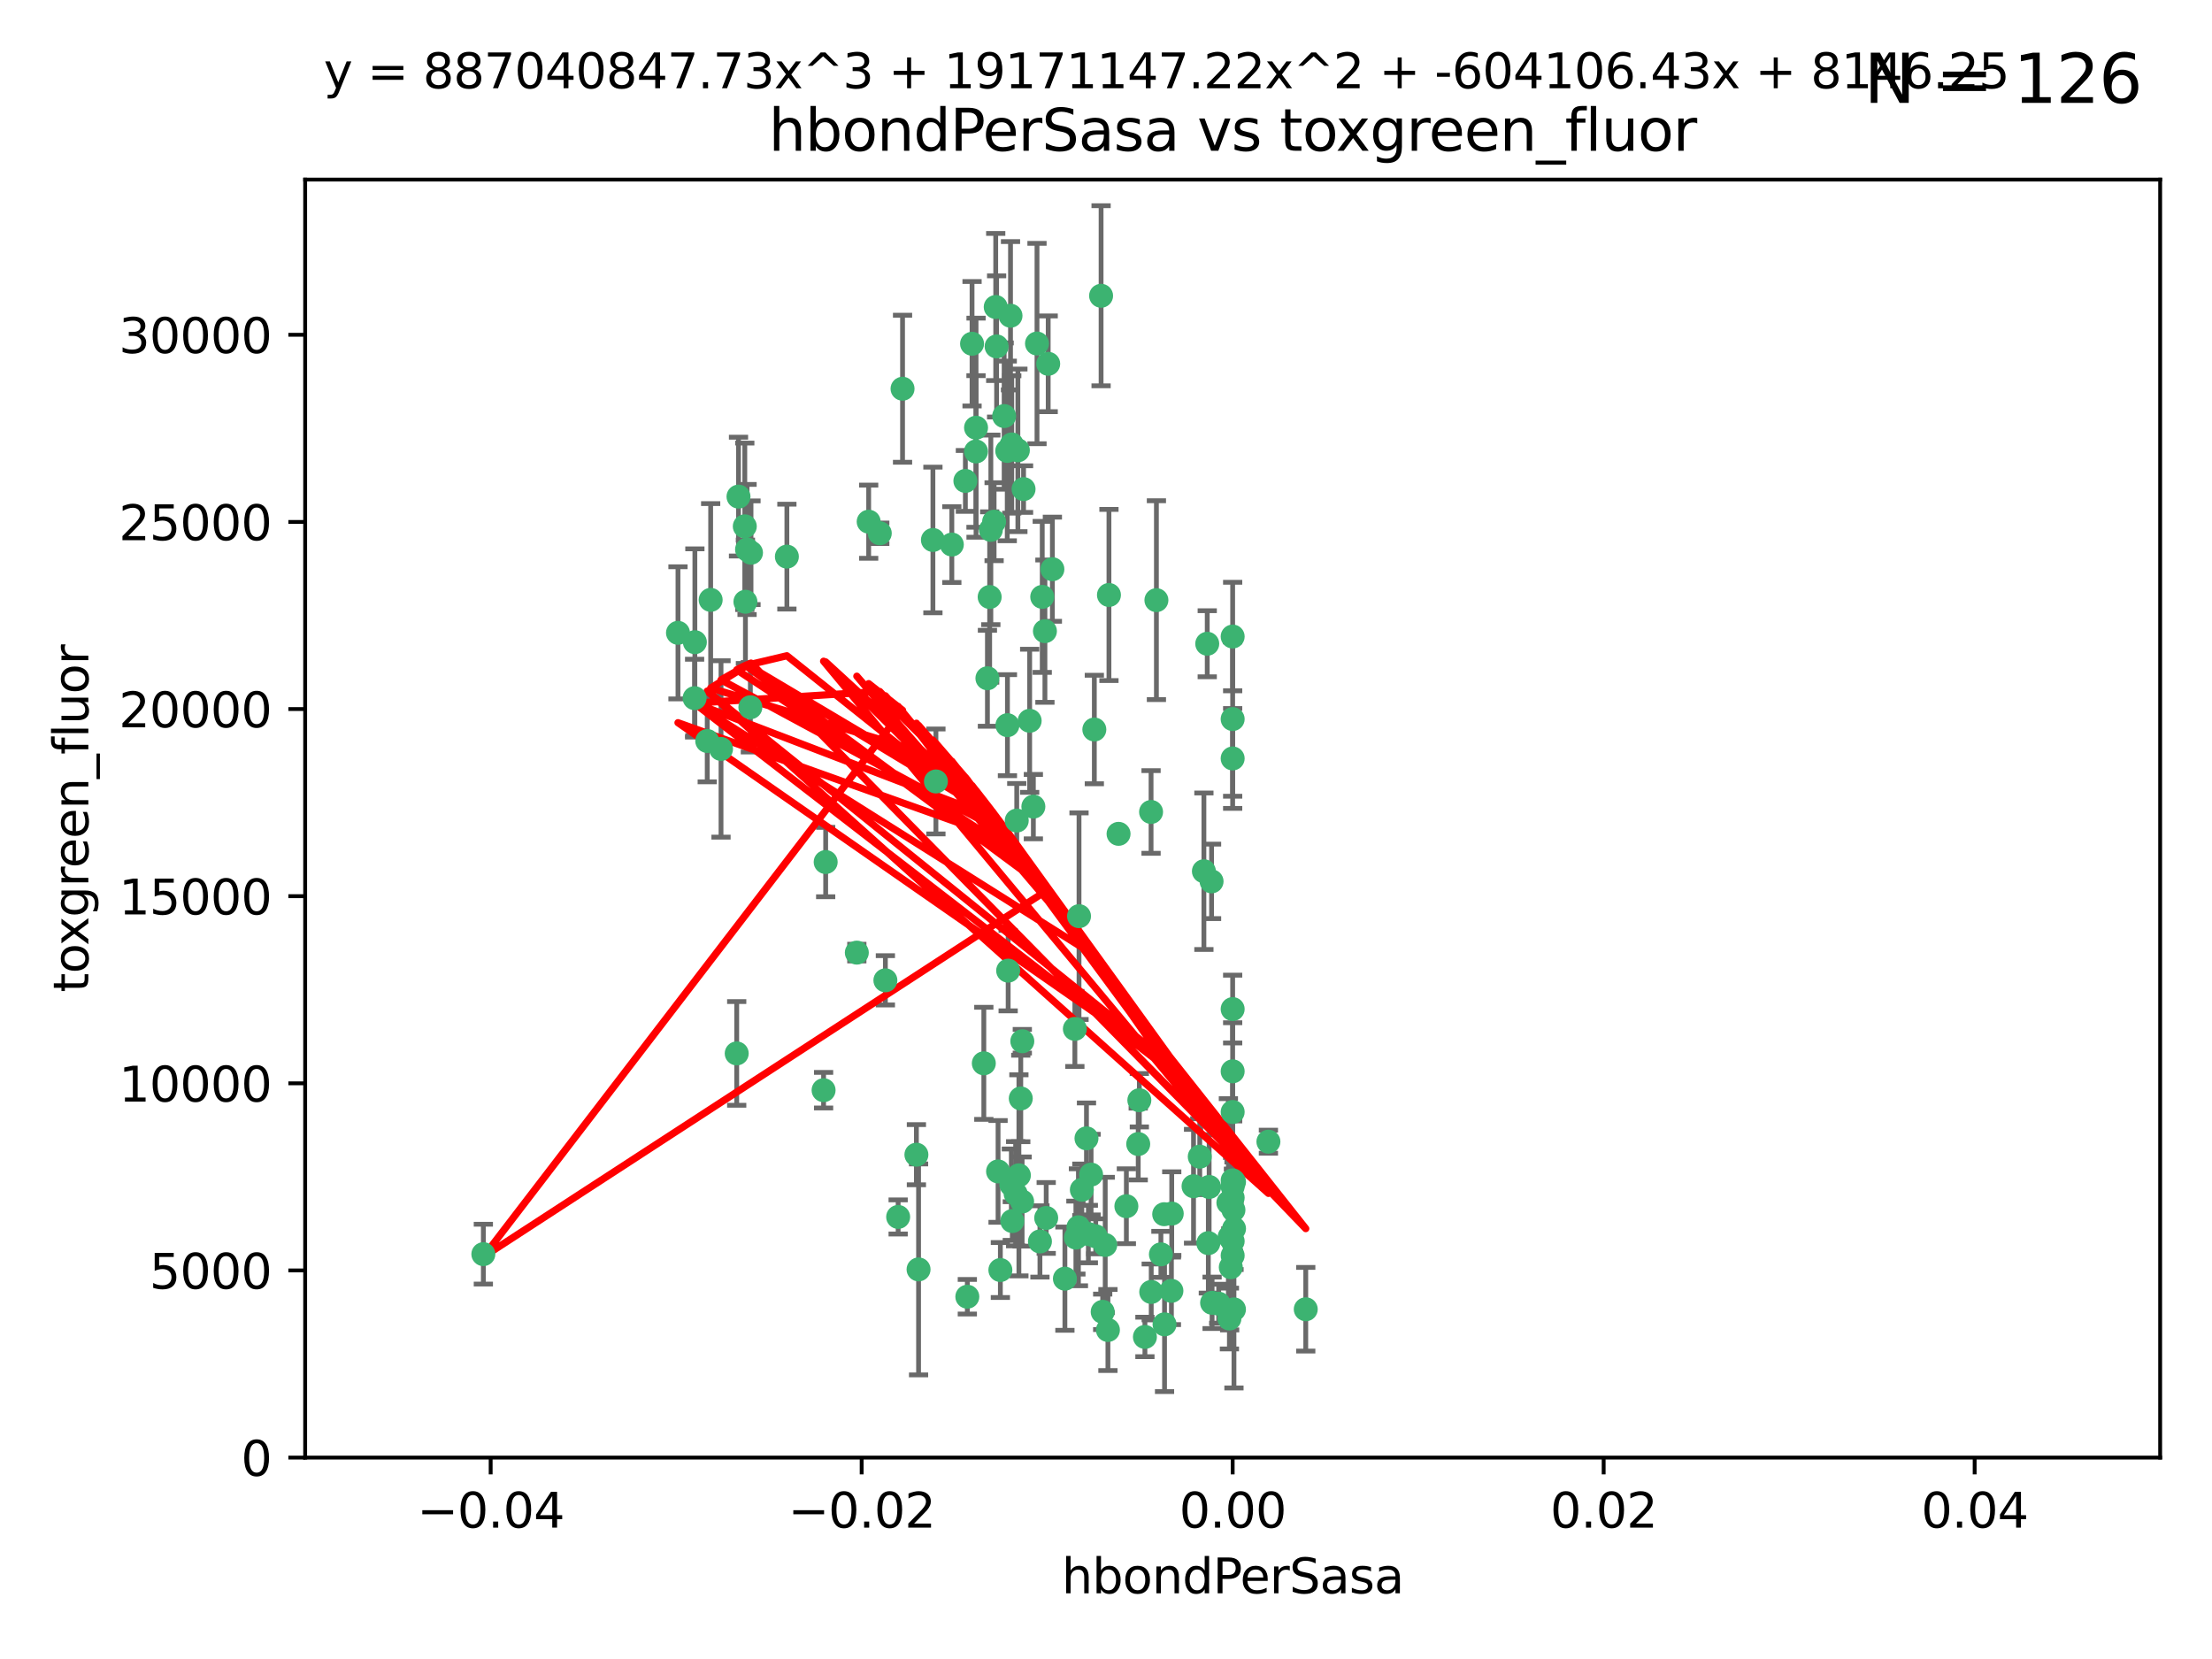 <?xml version="1.0" encoding="utf-8" standalone="no"?>
<!DOCTYPE svg PUBLIC "-//W3C//DTD SVG 1.1//EN"
  "http://www.w3.org/Graphics/SVG/1.1/DTD/svg11.dtd">
<svg xmlns:xlink="http://www.w3.org/1999/xlink" width="460.8pt" height="345.6pt" viewBox="0 0 460.8 345.6" xmlns="http://www.w3.org/2000/svg" version="1.1">
 <defs>
  <style type="text/css">*{stroke-linejoin: round; stroke-linecap: butt}</style>
 </defs>
 <g id="figure_1">
  <g id="patch_1">
   <path d="M 0 345.6 
L 460.8 345.6 
L 460.8 0 
L 0 0 
z
" style="fill: #ffffff"/>
  </g>
  <g id="axes_1">
   <g id="patch_2">
    <path d="M 63.571 303.64 
L 450 303.64 
L 450 37.411 
L 63.571 37.411 
z
" style="fill: #ffffff"/>
   </g>
   <g id="PathCollection_1">
    <defs>
     <path id="m8179619a67" d="M 0 1.118 
C 0.297 1.118 0.581 1 0.791 0.791 
C 1 0.581 1.118 0.297 1.118 0 
C 1.118 -0.297 1 -0.581 0.791 -0.791 
C 0.581 -1 0.297 -1.118 0 -1.118 
C -0.297 -1.118 -0.581 -1 -0.791 -0.791 
C -1 -0.581 -1.118 -0.297 -1.118 0 
C -1.118 0.297 -1 0.581 -0.791 0.791 
C -0.581 1 -0.297 1.118 0 1.118 
z
" style="stroke: #3cb371"/>
    </defs>
    <g clip-path="url(#pbb078f363b)">
     <use xlink:href="#m8179619a67" x="207.091" y="108.677" style="fill: #3cb371; stroke: #3cb371"/>
     <use xlink:href="#m8179619a67" x="216.026" y="71.562" style="fill: #3cb371; stroke: #3cb371"/>
     <use xlink:href="#m8179619a67" x="209.184" y="86.676" style="fill: #3cb371; stroke: #3cb371"/>
     <use xlink:href="#m8179619a67" x="217.677" y="131.48" style="fill: #3cb371; stroke: #3cb371"/>
     <use xlink:href="#m8179619a67" x="155.626" y="114.467" style="fill: #3cb371; stroke: #3cb371"/>
     <use xlink:href="#m8179619a67" x="206.411" y="110.38" style="fill: #3cb371; stroke: #3cb371"/>
     <use xlink:href="#m8179619a67" x="203.329" y="89.097" style="fill: #3cb371; stroke: #3cb371"/>
     <use xlink:href="#m8179619a67" x="180.96" y="108.676" style="fill: #3cb371; stroke: #3cb371"/>
     <use xlink:href="#m8179619a67" x="188.017" y="80.98" style="fill: #3cb371; stroke: #3cb371"/>
     <use xlink:href="#m8179619a67" x="100.691" y="261.259" style="fill: #3cb371; stroke: #3cb371"/>
     <use xlink:href="#m8179619a67" x="218.359" y="75.786" style="fill: #3cb371; stroke: #3cb371"/>
     <use xlink:href="#m8179619a67" x="155.286" y="125.356" style="fill: #3cb371; stroke: #3cb371"/>
     <use xlink:href="#m8179619a67" x="207.613" y="72.167" style="fill: #3cb371; stroke: #3cb371"/>
     <use xlink:href="#m8179619a67" x="203.319" y="94.046" style="fill: #3cb371; stroke: #3cb371"/>
     <use xlink:href="#m8179619a67" x="210.508" y="65.773" style="fill: #3cb371; stroke: #3cb371"/>
     <use xlink:href="#m8179619a67" x="150.202" y="156.019" style="fill: #3cb371; stroke: #3cb371"/>
     <use xlink:href="#m8179619a67" x="156.315" y="147.335" style="fill: #3cb371; stroke: #3cb371"/>
     <use xlink:href="#m8179619a67" x="148.044" y="124.965" style="fill: #3cb371; stroke: #3cb371"/>
     <use xlink:href="#m8179619a67" x="198.284" y="113.441" style="fill: #3cb371; stroke: #3cb371"/>
     <use xlink:href="#m8179619a67" x="209.828" y="93.933" style="fill: #3cb371; stroke: #3cb371"/>
     <use xlink:href="#m8179619a67" x="163.922" y="115.953" style="fill: #3cb371; stroke: #3cb371"/>
     <use xlink:href="#m8179619a67" x="155.154" y="109.646" style="fill: #3cb371; stroke: #3cb371"/>
     <use xlink:href="#m8179619a67" x="153.844" y="103.453" style="fill: #3cb371; stroke: #3cb371"/>
     <use xlink:href="#m8179619a67" x="153.471" y="219.448" style="fill: #3cb371; stroke: #3cb371"/>
     <use xlink:href="#m8179619a67" x="214.498" y="150.153" style="fill: #3cb371; stroke: #3cb371"/>
     <use xlink:href="#m8179619a67" x="212.043" y="93.812" style="fill: #3cb371; stroke: #3cb371"/>
     <use xlink:href="#m8179619a67" x="206.164" y="124.367" style="fill: #3cb371; stroke: #3cb371"/>
     <use xlink:href="#m8179619a67" x="211.807" y="170.94" style="fill: #3cb371; stroke: #3cb371"/>
     <use xlink:href="#m8179619a67" x="201.107" y="100.184" style="fill: #3cb371; stroke: #3cb371"/>
     <use xlink:href="#m8179619a67" x="219.231" y="118.577" style="fill: #3cb371; stroke: #3cb371"/>
     <use xlink:href="#m8179619a67" x="210.768" y="92.588" style="fill: #3cb371; stroke: #3cb371"/>
     <use xlink:href="#m8179619a67" x="241.838" y="261.303" style="fill: #3cb371; stroke: #3cb371"/>
     <use xlink:href="#m8179619a67" x="147.329" y="154.361" style="fill: #3cb371; stroke: #3cb371"/>
     <use xlink:href="#m8179619a67" x="264.233" y="237.833" style="fill: #3cb371; stroke: #3cb371"/>
     <use xlink:href="#m8179619a67" x="212.255" y="244.844" style="fill: #3cb371; stroke: #3cb371"/>
     <use xlink:href="#m8179619a67" x="213.226" y="101.886" style="fill: #3cb371; stroke: #3cb371"/>
     <use xlink:href="#m8179619a67" x="217.118" y="124.337" style="fill: #3cb371; stroke: #3cb371"/>
     <use xlink:href="#m8179619a67" x="207.427" y="63.953" style="fill: #3cb371; stroke: #3cb371"/>
     <use xlink:href="#m8179619a67" x="202.496" y="71.61" style="fill: #3cb371; stroke: #3cb371"/>
     <use xlink:href="#m8179619a67" x="209.868" y="151.067" style="fill: #3cb371; stroke: #3cb371"/>
     <use xlink:href="#m8179619a67" x="210.018" y="202.203" style="fill: #3cb371; stroke: #3cb371"/>
     <use xlink:href="#m8179619a67" x="184.442" y="204.22" style="fill: #3cb371; stroke: #3cb371"/>
     <use xlink:href="#m8179619a67" x="210.682" y="246.787" style="fill: #3cb371; stroke: #3cb371"/>
     <use xlink:href="#m8179619a67" x="207.916" y="244.026" style="fill: #3cb371; stroke: #3cb371"/>
     <use xlink:href="#m8179619a67" x="144.756" y="133.776" style="fill: #3cb371; stroke: #3cb371"/>
     <use xlink:href="#m8179619a67" x="183.273" y="111.087" style="fill: #3cb371; stroke: #3cb371"/>
     <use xlink:href="#m8179619a67" x="205.698" y="141.297" style="fill: #3cb371; stroke: #3cb371"/>
     <use xlink:href="#m8179619a67" x="194.344" y="112.487" style="fill: #3cb371; stroke: #3cb371"/>
     <use xlink:href="#m8179619a67" x="229.376" y="61.614" style="fill: #3cb371; stroke: #3cb371"/>
     <use xlink:href="#m8179619a67" x="194.968" y="162.792" style="fill: #3cb371; stroke: #3cb371"/>
     <use xlink:href="#m8179619a67" x="201.512" y="270.13" style="fill: #3cb371; stroke: #3cb371"/>
     <use xlink:href="#m8179619a67" x="244.095" y="252.814" style="fill: #3cb371; stroke: #3cb371"/>
     <use xlink:href="#m8179619a67" x="144.699" y="145.439" style="fill: #3cb371; stroke: #3cb371"/>
     <use xlink:href="#m8179619a67" x="227.293" y="244.691" style="fill: #3cb371; stroke: #3cb371"/>
     <use xlink:href="#m8179619a67" x="251.49" y="134.104" style="fill: #3cb371; stroke: #3cb371"/>
     <use xlink:href="#m8179619a67" x="251.887" y="247.267" style="fill: #3cb371; stroke: #3cb371"/>
     <use xlink:href="#m8179619a67" x="211.576" y="248.674" style="fill: #3cb371; stroke: #3cb371"/>
     <use xlink:href="#m8179619a67" x="141.236" y="131.829" style="fill: #3cb371; stroke: #3cb371"/>
     <use xlink:href="#m8179619a67" x="242.524" y="252.941" style="fill: #3cb371; stroke: #3cb371"/>
     <use xlink:href="#m8179619a67" x="230.238" y="259.35" style="fill: #3cb371; stroke: #3cb371"/>
     <use xlink:href="#m8179619a67" x="190.904" y="240.543" style="fill: #3cb371; stroke: #3cb371"/>
     <use xlink:href="#m8179619a67" x="228.261" y="257.545" style="fill: #3cb371; stroke: #3cb371"/>
     <use xlink:href="#m8179619a67" x="256.786" y="132.603" style="fill: #3cb371; stroke: #3cb371"/>
     <use xlink:href="#m8179619a67" x="208.395" y="264.57" style="fill: #3cb371; stroke: #3cb371"/>
     <use xlink:href="#m8179619a67" x="172.003" y="179.579" style="fill: #3cb371; stroke: #3cb371"/>
     <use xlink:href="#m8179619a67" x="215.269" y="168.036" style="fill: #3cb371; stroke: #3cb371"/>
     <use xlink:href="#m8179619a67" x="237.346" y="229.198" style="fill: #3cb371; stroke: #3cb371"/>
     <use xlink:href="#m8179619a67" x="252.503" y="271.4" style="fill: #3cb371; stroke: #3cb371"/>
     <use xlink:href="#m8179619a67" x="224.78" y="190.856" style="fill: #3cb371; stroke: #3cb371"/>
     <use xlink:href="#m8179619a67" x="256.948" y="252.059" style="fill: #3cb371; stroke: #3cb371"/>
     <use xlink:href="#m8179619a67" x="256.786" y="247.195" style="fill: #3cb371; stroke: #3cb371"/>
     <use xlink:href="#m8179619a67" x="244.027" y="268.906" style="fill: #3cb371; stroke: #3cb371"/>
     <use xlink:href="#m8179619a67" x="216.639" y="258.613" style="fill: #3cb371; stroke: #3cb371"/>
     <use xlink:href="#m8179619a67" x="256.397" y="263.993" style="fill: #3cb371; stroke: #3cb371"/>
     <use xlink:href="#m8179619a67" x="156.447" y="115.142" style="fill: #3cb371; stroke: #3cb371"/>
     <use xlink:href="#m8179619a67" x="257.072" y="255.952" style="fill: #3cb371; stroke: #3cb371"/>
     <use xlink:href="#m8179619a67" x="238.508" y="278.508" style="fill: #3cb371; stroke: #3cb371"/>
     <use xlink:href="#m8179619a67" x="234.644" y="251.277" style="fill: #3cb371; stroke: #3cb371"/>
     <use xlink:href="#m8179619a67" x="253.875" y="271.584" style="fill: #3cb371; stroke: #3cb371"/>
     <use xlink:href="#m8179619a67" x="229.709" y="273.278" style="fill: #3cb371; stroke: #3cb371"/>
     <use xlink:href="#m8179619a67" x="204.948" y="221.508" style="fill: #3cb371; stroke: #3cb371"/>
     <use xlink:href="#m8179619a67" x="191.354" y="264.442" style="fill: #3cb371; stroke: #3cb371"/>
     <use xlink:href="#m8179619a67" x="237.113" y="238.323" style="fill: #3cb371; stroke: #3cb371"/>
     <use xlink:href="#m8179619a67" x="212.925" y="250.302" style="fill: #3cb371; stroke: #3cb371"/>
     <use xlink:href="#m8179619a67" x="226.333" y="237.139" style="fill: #3cb371; stroke: #3cb371"/>
     <use xlink:href="#m8179619a67" x="178.492" y="198.449" style="fill: #3cb371; stroke: #3cb371"/>
     <use xlink:href="#m8179619a67" x="221.839" y="266.371" style="fill: #3cb371; stroke: #3cb371"/>
     <use xlink:href="#m8179619a67" x="217.943" y="253.724" style="fill: #3cb371; stroke: #3cb371"/>
     <use xlink:href="#m8179619a67" x="187.102" y="253.509" style="fill: #3cb371; stroke: #3cb371"/>
     <use xlink:href="#m8179619a67" x="230.801" y="277.063" style="fill: #3cb371; stroke: #3cb371"/>
     <use xlink:href="#m8179619a67" x="212.966" y="216.908" style="fill: #3cb371; stroke: #3cb371"/>
     <use xlink:href="#m8179619a67" x="224.656" y="255.666" style="fill: #3cb371; stroke: #3cb371"/>
     <use xlink:href="#m8179619a67" x="256.786" y="210.208" style="fill: #3cb371; stroke: #3cb371"/>
     <use xlink:href="#m8179619a67" x="227.97" y="151.97" style="fill: #3cb371; stroke: #3cb371"/>
     <use xlink:href="#m8179619a67" x="250.795" y="181.494" style="fill: #3cb371; stroke: #3cb371"/>
     <use xlink:href="#m8179619a67" x="256.786" y="258.565" style="fill: #3cb371; stroke: #3cb371"/>
     <use xlink:href="#m8179619a67" x="224.129" y="257.812" style="fill: #3cb371; stroke: #3cb371"/>
     <use xlink:href="#m8179619a67" x="252.392" y="183.606" style="fill: #3cb371; stroke: #3cb371"/>
     <use xlink:href="#m8179619a67" x="225.369" y="247.85" style="fill: #3cb371; stroke: #3cb371"/>
     <use xlink:href="#m8179619a67" x="233.017" y="173.704" style="fill: #3cb371; stroke: #3cb371"/>
     <use xlink:href="#m8179619a67" x="240.902" y="125.024" style="fill: #3cb371; stroke: #3cb371"/>
     <use xlink:href="#m8179619a67" x="257.056" y="272.768" style="fill: #3cb371; stroke: #3cb371"/>
     <use xlink:href="#m8179619a67" x="226.725" y="257.076" style="fill: #3cb371; stroke: #3cb371"/>
     <use xlink:href="#m8179619a67" x="256.786" y="223.176" style="fill: #3cb371; stroke: #3cb371"/>
     <use xlink:href="#m8179619a67" x="249.932" y="240.958" style="fill: #3cb371; stroke: #3cb371"/>
     <use xlink:href="#m8179619a67" x="256.109" y="274.674" style="fill: #3cb371; stroke: #3cb371"/>
     <use xlink:href="#m8179619a67" x="210.881" y="254.362" style="fill: #3cb371; stroke: #3cb371"/>
     <use xlink:href="#m8179619a67" x="256.159" y="257.661" style="fill: #3cb371; stroke: #3cb371"/>
     <use xlink:href="#m8179619a67" x="242.595" y="275.887" style="fill: #3cb371; stroke: #3cb371"/>
     <use xlink:href="#m8179619a67" x="223.915" y="214.339" style="fill: #3cb371; stroke: #3cb371"/>
     <use xlink:href="#m8179619a67" x="256.786" y="149.795" style="fill: #3cb371; stroke: #3cb371"/>
     <use xlink:href="#m8179619a67" x="239.822" y="269.137" style="fill: #3cb371; stroke: #3cb371"/>
     <use xlink:href="#m8179619a67" x="256.786" y="261.551" style="fill: #3cb371; stroke: #3cb371"/>
     <use xlink:href="#m8179619a67" x="272.013" y="272.741" style="fill: #3cb371; stroke: #3cb371"/>
     <use xlink:href="#m8179619a67" x="231.015" y="123.943" style="fill: #3cb371; stroke: #3cb371"/>
     <use xlink:href="#m8179619a67" x="256.786" y="231.646" style="fill: #3cb371; stroke: #3cb371"/>
     <use xlink:href="#m8179619a67" x="251.718" y="258.966" style="fill: #3cb371; stroke: #3cb371"/>
     <use xlink:href="#m8179619a67" x="239.788" y="169.147" style="fill: #3cb371; stroke: #3cb371"/>
     <use xlink:href="#m8179619a67" x="256.786" y="245.892" style="fill: #3cb371; stroke: #3cb371"/>
     <use xlink:href="#m8179619a67" x="248.636" y="247.114" style="fill: #3cb371; stroke: #3cb371"/>
     <use xlink:href="#m8179619a67" x="257.069" y="246.204" style="fill: #3cb371; stroke: #3cb371"/>
     <use xlink:href="#m8179619a67" x="212.645" y="228.828" style="fill: #3cb371; stroke: #3cb371"/>
     <use xlink:href="#m8179619a67" x="171.569" y="227.107" style="fill: #3cb371; stroke: #3cb371"/>
     <use xlink:href="#m8179619a67" x="256.786" y="157.999" style="fill: #3cb371; stroke: #3cb371"/>
     <use xlink:href="#m8179619a67" x="255.894" y="250.544" style="fill: #3cb371; stroke: #3cb371"/>
     <use xlink:href="#m8179619a67" x="256.786" y="249.505" style="fill: #3cb371; stroke: #3cb371"/>
    </g>
   </g>
   <g id="matplotlib.axis_1">
    <g id="xtick_1">
     <g id="line2d_1">
      <defs>
       <path id="m6aa6ab9b00" d="M 0 0 
L 0 3.5 
" style="stroke: #000000; stroke-width: 0.8"/>
      </defs>
      <g>
       <use xlink:href="#m6aa6ab9b00" x="102.214" y="303.64" style="stroke: #000000; stroke-width: 0.8"/>
      </g>
     </g>
     <g id="text_1">
      <!-- −0.04 -->
      <g transform="translate(86.891 318.238)scale(0.1 -0.1)">
       <defs>
        <path id="DejaVuSans-2212" d="M 678 2272 
L 4684 2272 
L 4684 1741 
L 678 1741 
L 678 2272 
z
" transform="scale(0.016)"/>
        <path id="DejaVuSans-30" d="M 2034 4250 
Q 1547 4250 1301 3770 
Q 1056 3291 1056 2328 
Q 1056 1369 1301 889 
Q 1547 409 2034 409 
Q 2525 409 2770 889 
Q 3016 1369 3016 2328 
Q 3016 3291 2770 3770 
Q 2525 4250 2034 4250 
z
M 2034 4750 
Q 2819 4750 3233 4129 
Q 3647 3509 3647 2328 
Q 3647 1150 3233 529 
Q 2819 -91 2034 -91 
Q 1250 -91 836 529 
Q 422 1150 422 2328 
Q 422 3509 836 4129 
Q 1250 4750 2034 4750 
z
" transform="scale(0.016)"/>
        <path id="DejaVuSans-2e" d="M 684 794 
L 1344 794 
L 1344 0 
L 684 0 
L 684 794 
z
" transform="scale(0.016)"/>
        <path id="DejaVuSans-34" d="M 2419 4116 
L 825 1625 
L 2419 1625 
L 2419 4116 
z
M 2253 4666 
L 3047 4666 
L 3047 1625 
L 3713 1625 
L 3713 1100 
L 3047 1100 
L 3047 0 
L 2419 0 
L 2419 1100 
L 313 1100 
L 313 1709 
L 2253 4666 
z
" transform="scale(0.016)"/>
       </defs>
       <use xlink:href="#DejaVuSans-2212"/>
       <use xlink:href="#DejaVuSans-30" x="83.789"/>
       <use xlink:href="#DejaVuSans-2e" x="147.412"/>
       <use xlink:href="#DejaVuSans-30" x="179.199"/>
       <use xlink:href="#DejaVuSans-34" x="242.822"/>
      </g>
     </g>
    </g>
    <g id="xtick_2">
     <g id="line2d_2">
      <g>
       <use xlink:href="#m6aa6ab9b00" x="179.5" y="303.64" style="stroke: #000000; stroke-width: 0.8"/>
      </g>
     </g>
     <g id="text_2">
      <!-- −0.02 -->
      <g transform="translate(164.177 318.238)scale(0.1 -0.1)">
       <defs>
        <path id="DejaVuSans-32" d="M 1228 531 
L 3431 531 
L 3431 0 
L 469 0 
L 469 531 
Q 828 903 1448 1529 
Q 2069 2156 2228 2338 
Q 2531 2678 2651 2914 
Q 2772 3150 2772 3378 
Q 2772 3750 2511 3984 
Q 2250 4219 1831 4219 
Q 1534 4219 1204 4116 
Q 875 4013 500 3803 
L 500 4441 
Q 881 4594 1212 4672 
Q 1544 4750 1819 4750 
Q 2544 4750 2975 4387 
Q 3406 4025 3406 3419 
Q 3406 3131 3298 2873 
Q 3191 2616 2906 2266 
Q 2828 2175 2409 1742 
Q 1991 1309 1228 531 
z
" transform="scale(0.016)"/>
       </defs>
       <use xlink:href="#DejaVuSans-2212"/>
       <use xlink:href="#DejaVuSans-30" x="83.789"/>
       <use xlink:href="#DejaVuSans-2e" x="147.412"/>
       <use xlink:href="#DejaVuSans-30" x="179.199"/>
       <use xlink:href="#DejaVuSans-32" x="242.822"/>
      </g>
     </g>
    </g>
    <g id="xtick_3">
     <g id="line2d_3">
      <g>
       <use xlink:href="#m6aa6ab9b00" x="256.786" y="303.64" style="stroke: #000000; stroke-width: 0.8"/>
      </g>
     </g>
     <g id="text_3">
      <!-- 0.00 -->
      <g transform="translate(245.653 318.238)scale(0.1 -0.1)">
       <use xlink:href="#DejaVuSans-30"/>
       <use xlink:href="#DejaVuSans-2e" x="63.623"/>
       <use xlink:href="#DejaVuSans-30" x="95.41"/>
       <use xlink:href="#DejaVuSans-30" x="159.033"/>
      </g>
     </g>
    </g>
    <g id="xtick_4">
     <g id="line2d_4">
      <g>
       <use xlink:href="#m6aa6ab9b00" x="334.071" y="303.64" style="stroke: #000000; stroke-width: 0.8"/>
      </g>
     </g>
     <g id="text_4">
      <!-- 0.02 -->
      <g transform="translate(322.939 318.238)scale(0.1 -0.1)">
       <use xlink:href="#DejaVuSans-30"/>
       <use xlink:href="#DejaVuSans-2e" x="63.623"/>
       <use xlink:href="#DejaVuSans-30" x="95.41"/>
       <use xlink:href="#DejaVuSans-32" x="159.033"/>
      </g>
     </g>
    </g>
    <g id="xtick_5">
     <g id="line2d_5">
      <g>
       <use xlink:href="#m6aa6ab9b00" x="411.357" y="303.64" style="stroke: #000000; stroke-width: 0.8"/>
      </g>
     </g>
     <g id="text_5">
      <!-- 0.04 -->
      <g transform="translate(400.224 318.238)scale(0.1 -0.1)">
       <use xlink:href="#DejaVuSans-30"/>
       <use xlink:href="#DejaVuSans-2e" x="63.623"/>
       <use xlink:href="#DejaVuSans-30" x="95.41"/>
       <use xlink:href="#DejaVuSans-34" x="159.033"/>
      </g>
     </g>
    </g>
    <g id="text_6">
     <!-- hbondPerSasa -->
     <g transform="translate(221.168 331.917)scale(0.1 -0.1)">
      <defs>
       <path id="DejaVuSans-68" d="M 3513 2113 
L 3513 0 
L 2938 0 
L 2938 2094 
Q 2938 2591 2744 2837 
Q 2550 3084 2163 3084 
Q 1697 3084 1428 2787 
Q 1159 2491 1159 1978 
L 1159 0 
L 581 0 
L 581 4863 
L 1159 4863 
L 1159 2956 
Q 1366 3272 1645 3428 
Q 1925 3584 2291 3584 
Q 2894 3584 3203 3211 
Q 3513 2838 3513 2113 
z
" transform="scale(0.016)"/>
       <path id="DejaVuSans-62" d="M 3116 1747 
Q 3116 2381 2855 2742 
Q 2594 3103 2138 3103 
Q 1681 3103 1420 2742 
Q 1159 2381 1159 1747 
Q 1159 1113 1420 752 
Q 1681 391 2138 391 
Q 2594 391 2855 752 
Q 3116 1113 3116 1747 
z
M 1159 2969 
Q 1341 3281 1617 3432 
Q 1894 3584 2278 3584 
Q 2916 3584 3314 3078 
Q 3713 2572 3713 1747 
Q 3713 922 3314 415 
Q 2916 -91 2278 -91 
Q 1894 -91 1617 61 
Q 1341 213 1159 525 
L 1159 0 
L 581 0 
L 581 4863 
L 1159 4863 
L 1159 2969 
z
" transform="scale(0.016)"/>
       <path id="DejaVuSans-6f" d="M 1959 3097 
Q 1497 3097 1228 2736 
Q 959 2375 959 1747 
Q 959 1119 1226 758 
Q 1494 397 1959 397 
Q 2419 397 2687 759 
Q 2956 1122 2956 1747 
Q 2956 2369 2687 2733 
Q 2419 3097 1959 3097 
z
M 1959 3584 
Q 2709 3584 3137 3096 
Q 3566 2609 3566 1747 
Q 3566 888 3137 398 
Q 2709 -91 1959 -91 
Q 1206 -91 779 398 
Q 353 888 353 1747 
Q 353 2609 779 3096 
Q 1206 3584 1959 3584 
z
" transform="scale(0.016)"/>
       <path id="DejaVuSans-6e" d="M 3513 2113 
L 3513 0 
L 2938 0 
L 2938 2094 
Q 2938 2591 2744 2837 
Q 2550 3084 2163 3084 
Q 1697 3084 1428 2787 
Q 1159 2491 1159 1978 
L 1159 0 
L 581 0 
L 581 3500 
L 1159 3500 
L 1159 2956 
Q 1366 3272 1645 3428 
Q 1925 3584 2291 3584 
Q 2894 3584 3203 3211 
Q 3513 2838 3513 2113 
z
" transform="scale(0.016)"/>
       <path id="DejaVuSans-64" d="M 2906 2969 
L 2906 4863 
L 3481 4863 
L 3481 0 
L 2906 0 
L 2906 525 
Q 2725 213 2448 61 
Q 2172 -91 1784 -91 
Q 1150 -91 751 415 
Q 353 922 353 1747 
Q 353 2572 751 3078 
Q 1150 3584 1784 3584 
Q 2172 3584 2448 3432 
Q 2725 3281 2906 2969 
z
M 947 1747 
Q 947 1113 1208 752 
Q 1469 391 1925 391 
Q 2381 391 2643 752 
Q 2906 1113 2906 1747 
Q 2906 2381 2643 2742 
Q 2381 3103 1925 3103 
Q 1469 3103 1208 2742 
Q 947 2381 947 1747 
z
" transform="scale(0.016)"/>
       <path id="DejaVuSans-50" d="M 1259 4147 
L 1259 2394 
L 2053 2394 
Q 2494 2394 2734 2622 
Q 2975 2850 2975 3272 
Q 2975 3691 2734 3919 
Q 2494 4147 2053 4147 
L 1259 4147 
z
M 628 4666 
L 2053 4666 
Q 2838 4666 3239 4311 
Q 3641 3956 3641 3272 
Q 3641 2581 3239 2228 
Q 2838 1875 2053 1875 
L 1259 1875 
L 1259 0 
L 628 0 
L 628 4666 
z
" transform="scale(0.016)"/>
       <path id="DejaVuSans-65" d="M 3597 1894 
L 3597 1613 
L 953 1613 
Q 991 1019 1311 708 
Q 1631 397 2203 397 
Q 2534 397 2845 478 
Q 3156 559 3463 722 
L 3463 178 
Q 3153 47 2828 -22 
Q 2503 -91 2169 -91 
Q 1331 -91 842 396 
Q 353 884 353 1716 
Q 353 2575 817 3079 
Q 1281 3584 2069 3584 
Q 2775 3584 3186 3129 
Q 3597 2675 3597 1894 
z
M 3022 2063 
Q 3016 2534 2758 2815 
Q 2500 3097 2075 3097 
Q 1594 3097 1305 2825 
Q 1016 2553 972 2059 
L 3022 2063 
z
" transform="scale(0.016)"/>
       <path id="DejaVuSans-72" d="M 2631 2963 
Q 2534 3019 2420 3045 
Q 2306 3072 2169 3072 
Q 1681 3072 1420 2755 
Q 1159 2438 1159 1844 
L 1159 0 
L 581 0 
L 581 3500 
L 1159 3500 
L 1159 2956 
Q 1341 3275 1631 3429 
Q 1922 3584 2338 3584 
Q 2397 3584 2469 3576 
Q 2541 3569 2628 3553 
L 2631 2963 
z
" transform="scale(0.016)"/>
       <path id="DejaVuSans-53" d="M 3425 4513 
L 3425 3897 
Q 3066 4069 2747 4153 
Q 2428 4238 2131 4238 
Q 1616 4238 1336 4038 
Q 1056 3838 1056 3469 
Q 1056 3159 1242 3001 
Q 1428 2844 1947 2747 
L 2328 2669 
Q 3034 2534 3370 2195 
Q 3706 1856 3706 1288 
Q 3706 609 3251 259 
Q 2797 -91 1919 -91 
Q 1588 -91 1214 -16 
Q 841 59 441 206 
L 441 856 
Q 825 641 1194 531 
Q 1563 422 1919 422 
Q 2459 422 2753 634 
Q 3047 847 3047 1241 
Q 3047 1584 2836 1778 
Q 2625 1972 2144 2069 
L 1759 2144 
Q 1053 2284 737 2584 
Q 422 2884 422 3419 
Q 422 4038 858 4394 
Q 1294 4750 2059 4750 
Q 2388 4750 2728 4690 
Q 3069 4631 3425 4513 
z
" transform="scale(0.016)"/>
       <path id="DejaVuSans-61" d="M 2194 1759 
Q 1497 1759 1228 1600 
Q 959 1441 959 1056 
Q 959 750 1161 570 
Q 1363 391 1709 391 
Q 2188 391 2477 730 
Q 2766 1069 2766 1631 
L 2766 1759 
L 2194 1759 
z
M 3341 1997 
L 3341 0 
L 2766 0 
L 2766 531 
Q 2569 213 2275 61 
Q 1981 -91 1556 -91 
Q 1019 -91 701 211 
Q 384 513 384 1019 
Q 384 1609 779 1909 
Q 1175 2209 1959 2209 
L 2766 2209 
L 2766 2266 
Q 2766 2663 2505 2880 
Q 2244 3097 1772 3097 
Q 1472 3097 1187 3025 
Q 903 2953 641 2809 
L 641 3341 
Q 956 3463 1253 3523 
Q 1550 3584 1831 3584 
Q 2591 3584 2966 3190 
Q 3341 2797 3341 1997 
z
" transform="scale(0.016)"/>
       <path id="DejaVuSans-73" d="M 2834 3397 
L 2834 2853 
Q 2591 2978 2328 3040 
Q 2066 3103 1784 3103 
Q 1356 3103 1142 2972 
Q 928 2841 928 2578 
Q 928 2378 1081 2264 
Q 1234 2150 1697 2047 
L 1894 2003 
Q 2506 1872 2764 1633 
Q 3022 1394 3022 966 
Q 3022 478 2636 193 
Q 2250 -91 1575 -91 
Q 1294 -91 989 -36 
Q 684 19 347 128 
L 347 722 
Q 666 556 975 473 
Q 1284 391 1588 391 
Q 1994 391 2212 530 
Q 2431 669 2431 922 
Q 2431 1156 2273 1281 
Q 2116 1406 1581 1522 
L 1381 1569 
Q 847 1681 609 1914 
Q 372 2147 372 2553 
Q 372 3047 722 3315 
Q 1072 3584 1716 3584 
Q 2034 3584 2315 3537 
Q 2597 3491 2834 3397 
z
" transform="scale(0.016)"/>
      </defs>
      <use xlink:href="#DejaVuSans-68"/>
      <use xlink:href="#DejaVuSans-62" x="63.379"/>
      <use xlink:href="#DejaVuSans-6f" x="126.855"/>
      <use xlink:href="#DejaVuSans-6e" x="188.037"/>
      <use xlink:href="#DejaVuSans-64" x="251.416"/>
      <use xlink:href="#DejaVuSans-50" x="314.893"/>
      <use xlink:href="#DejaVuSans-65" x="371.57"/>
      <use xlink:href="#DejaVuSans-72" x="433.094"/>
      <use xlink:href="#DejaVuSans-53" x="474.207"/>
      <use xlink:href="#DejaVuSans-61" x="537.684"/>
      <use xlink:href="#DejaVuSans-73" x="598.963"/>
      <use xlink:href="#DejaVuSans-61" x="651.062"/>
     </g>
    </g>
   </g>
   <g id="matplotlib.axis_2">
    <g id="ytick_1">
     <g id="line2d_6">
      <defs>
       <path id="m8803d3f164" d="M 0 0 
L -3.5 0 
" style="stroke: #000000; stroke-width: 0.8"/>
      </defs>
      <g>
       <use xlink:href="#m8803d3f164" x="63.571" y="303.64" style="stroke: #000000; stroke-width: 0.8"/>
      </g>
     </g>
     <g id="text_7">
      <!-- 0 -->
      <g transform="translate(50.209 307.439)scale(0.1 -0.1)">
       <use xlink:href="#DejaVuSans-30"/>
      </g>
     </g>
    </g>
    <g id="ytick_2">
     <g id="line2d_7">
      <g>
       <use xlink:href="#m8803d3f164" x="63.571" y="264.657" style="stroke: #000000; stroke-width: 0.8"/>
      </g>
     </g>
     <g id="text_8">
      <!-- 5000 -->
      <g transform="translate(31.121 268.457)scale(0.1 -0.1)">
       <defs>
        <path id="DejaVuSans-35" d="M 691 4666 
L 3169 4666 
L 3169 4134 
L 1269 4134 
L 1269 2991 
Q 1406 3038 1543 3061 
Q 1681 3084 1819 3084 
Q 2600 3084 3056 2656 
Q 3513 2228 3513 1497 
Q 3513 744 3044 326 
Q 2575 -91 1722 -91 
Q 1428 -91 1123 -41 
Q 819 9 494 109 
L 494 744 
Q 775 591 1075 516 
Q 1375 441 1709 441 
Q 2250 441 2565 725 
Q 2881 1009 2881 1497 
Q 2881 1984 2565 2268 
Q 2250 2553 1709 2553 
Q 1456 2553 1204 2497 
Q 953 2441 691 2322 
L 691 4666 
z
" transform="scale(0.016)"/>
       </defs>
       <use xlink:href="#DejaVuSans-35"/>
       <use xlink:href="#DejaVuSans-30" x="63.623"/>
       <use xlink:href="#DejaVuSans-30" x="127.246"/>
       <use xlink:href="#DejaVuSans-30" x="190.869"/>
      </g>
     </g>
    </g>
    <g id="ytick_3">
     <g id="line2d_8">
      <g>
       <use xlink:href="#m8803d3f164" x="63.571" y="225.675" style="stroke: #000000; stroke-width: 0.8"/>
      </g>
     </g>
     <g id="text_9">
      <!-- 10000 -->
      <g transform="translate(24.759 229.474)scale(0.1 -0.1)">
       <defs>
        <path id="DejaVuSans-31" d="M 794 531 
L 1825 531 
L 1825 4091 
L 703 3866 
L 703 4441 
L 1819 4666 
L 2450 4666 
L 2450 531 
L 3481 531 
L 3481 0 
L 794 0 
L 794 531 
z
" transform="scale(0.016)"/>
       </defs>
       <use xlink:href="#DejaVuSans-31"/>
       <use xlink:href="#DejaVuSans-30" x="63.623"/>
       <use xlink:href="#DejaVuSans-30" x="127.246"/>
       <use xlink:href="#DejaVuSans-30" x="190.869"/>
       <use xlink:href="#DejaVuSans-30" x="254.492"/>
      </g>
     </g>
    </g>
    <g id="ytick_4">
     <g id="line2d_9">
      <g>
       <use xlink:href="#m8803d3f164" x="63.571" y="186.692" style="stroke: #000000; stroke-width: 0.8"/>
      </g>
     </g>
     <g id="text_10">
      <!-- 15000 -->
      <g transform="translate(24.759 190.492)scale(0.1 -0.1)">
       <use xlink:href="#DejaVuSans-31"/>
       <use xlink:href="#DejaVuSans-35" x="63.623"/>
       <use xlink:href="#DejaVuSans-30" x="127.246"/>
       <use xlink:href="#DejaVuSans-30" x="190.869"/>
       <use xlink:href="#DejaVuSans-30" x="254.492"/>
      </g>
     </g>
    </g>
    <g id="ytick_5">
     <g id="line2d_10">
      <g>
       <use xlink:href="#m8803d3f164" x="63.571" y="147.71" style="stroke: #000000; stroke-width: 0.8"/>
      </g>
     </g>
     <g id="text_11">
      <!-- 20000 -->
      <g transform="translate(24.759 151.509)scale(0.1 -0.1)">
       <use xlink:href="#DejaVuSans-32"/>
       <use xlink:href="#DejaVuSans-30" x="63.623"/>
       <use xlink:href="#DejaVuSans-30" x="127.246"/>
       <use xlink:href="#DejaVuSans-30" x="190.869"/>
       <use xlink:href="#DejaVuSans-30" x="254.492"/>
      </g>
     </g>
    </g>
    <g id="ytick_6">
     <g id="line2d_11">
      <g>
       <use xlink:href="#m8803d3f164" x="63.571" y="108.727" style="stroke: #000000; stroke-width: 0.8"/>
      </g>
     </g>
     <g id="text_12">
      <!-- 25000 -->
      <g transform="translate(24.759 112.527)scale(0.1 -0.1)">
       <use xlink:href="#DejaVuSans-32"/>
       <use xlink:href="#DejaVuSans-35" x="63.623"/>
       <use xlink:href="#DejaVuSans-30" x="127.246"/>
       <use xlink:href="#DejaVuSans-30" x="190.869"/>
       <use xlink:href="#DejaVuSans-30" x="254.492"/>
      </g>
     </g>
    </g>
    <g id="ytick_7">
     <g id="line2d_12">
      <g>
       <use xlink:href="#m8803d3f164" x="63.571" y="69.745" style="stroke: #000000; stroke-width: 0.8"/>
      </g>
     </g>
     <g id="text_13">
      <!-- 30000 -->
      <g transform="translate(24.759 73.544)scale(0.1 -0.1)">
       <defs>
        <path id="DejaVuSans-33" d="M 2597 2516 
Q 3050 2419 3304 2112 
Q 3559 1806 3559 1356 
Q 3559 666 3084 287 
Q 2609 -91 1734 -91 
Q 1441 -91 1130 -33 
Q 819 25 488 141 
L 488 750 
Q 750 597 1062 519 
Q 1375 441 1716 441 
Q 2309 441 2620 675 
Q 2931 909 2931 1356 
Q 2931 1769 2642 2001 
Q 2353 2234 1838 2234 
L 1294 2234 
L 1294 2753 
L 1863 2753 
Q 2328 2753 2575 2939 
Q 2822 3125 2822 3475 
Q 2822 3834 2567 4026 
Q 2313 4219 1838 4219 
Q 1578 4219 1281 4162 
Q 984 4106 628 3988 
L 628 4550 
Q 988 4650 1302 4700 
Q 1616 4750 1894 4750 
Q 2613 4750 3031 4423 
Q 3450 4097 3450 3541 
Q 3450 3153 3228 2886 
Q 3006 2619 2597 2516 
z
" transform="scale(0.016)"/>
       </defs>
       <use xlink:href="#DejaVuSans-33"/>
       <use xlink:href="#DejaVuSans-30" x="63.623"/>
       <use xlink:href="#DejaVuSans-30" x="127.246"/>
       <use xlink:href="#DejaVuSans-30" x="190.869"/>
       <use xlink:href="#DejaVuSans-30" x="254.492"/>
      </g>
     </g>
    </g>
    <g id="text_14">
     <!-- toxgreen_fluor -->
     <g transform="translate(18.401 206.72)rotate(-90)scale(0.1 -0.1)">
      <defs>
       <path id="DejaVuSans-74" d="M 1172 4494 
L 1172 3500 
L 2356 3500 
L 2356 3053 
L 1172 3053 
L 1172 1153 
Q 1172 725 1289 603 
Q 1406 481 1766 481 
L 2356 481 
L 2356 0 
L 1766 0 
Q 1100 0 847 248 
Q 594 497 594 1153 
L 594 3053 
L 172 3053 
L 172 3500 
L 594 3500 
L 594 4494 
L 1172 4494 
z
" transform="scale(0.016)"/>
       <path id="DejaVuSans-78" d="M 3513 3500 
L 2247 1797 
L 3578 0 
L 2900 0 
L 1881 1375 
L 863 0 
L 184 0 
L 1544 1831 
L 300 3500 
L 978 3500 
L 1906 2253 
L 2834 3500 
L 3513 3500 
z
" transform="scale(0.016)"/>
       <path id="DejaVuSans-67" d="M 2906 1791 
Q 2906 2416 2648 2759 
Q 2391 3103 1925 3103 
Q 1463 3103 1205 2759 
Q 947 2416 947 1791 
Q 947 1169 1205 825 
Q 1463 481 1925 481 
Q 2391 481 2648 825 
Q 2906 1169 2906 1791 
z
M 3481 434 
Q 3481 -459 3084 -895 
Q 2688 -1331 1869 -1331 
Q 1566 -1331 1297 -1286 
Q 1028 -1241 775 -1147 
L 775 -588 
Q 1028 -725 1275 -790 
Q 1522 -856 1778 -856 
Q 2344 -856 2625 -561 
Q 2906 -266 2906 331 
L 2906 616 
Q 2728 306 2450 153 
Q 2172 0 1784 0 
Q 1141 0 747 490 
Q 353 981 353 1791 
Q 353 2603 747 3093 
Q 1141 3584 1784 3584 
Q 2172 3584 2450 3431 
Q 2728 3278 2906 2969 
L 2906 3500 
L 3481 3500 
L 3481 434 
z
" transform="scale(0.016)"/>
       <path id="DejaVuSans-5f" d="M 3263 -1063 
L 3263 -1509 
L -63 -1509 
L -63 -1063 
L 3263 -1063 
z
" transform="scale(0.016)"/>
       <path id="DejaVuSans-66" d="M 2375 4863 
L 2375 4384 
L 1825 4384 
Q 1516 4384 1395 4259 
Q 1275 4134 1275 3809 
L 1275 3500 
L 2222 3500 
L 2222 3053 
L 1275 3053 
L 1275 0 
L 697 0 
L 697 3053 
L 147 3053 
L 147 3500 
L 697 3500 
L 697 3744 
Q 697 4328 969 4595 
Q 1241 4863 1831 4863 
L 2375 4863 
z
" transform="scale(0.016)"/>
       <path id="DejaVuSans-6c" d="M 603 4863 
L 1178 4863 
L 1178 0 
L 603 0 
L 603 4863 
z
" transform="scale(0.016)"/>
       <path id="DejaVuSans-75" d="M 544 1381 
L 544 3500 
L 1119 3500 
L 1119 1403 
Q 1119 906 1312 657 
Q 1506 409 1894 409 
Q 2359 409 2629 706 
Q 2900 1003 2900 1516 
L 2900 3500 
L 3475 3500 
L 3475 0 
L 2900 0 
L 2900 538 
Q 2691 219 2414 64 
Q 2138 -91 1772 -91 
Q 1169 -91 856 284 
Q 544 659 544 1381 
z
M 1991 3584 
L 1991 3584 
z
" transform="scale(0.016)"/>
      </defs>
      <use xlink:href="#DejaVuSans-74"/>
      <use xlink:href="#DejaVuSans-6f" x="39.209"/>
      <use xlink:href="#DejaVuSans-78" x="97.266"/>
      <use xlink:href="#DejaVuSans-67" x="156.445"/>
      <use xlink:href="#DejaVuSans-72" x="219.922"/>
      <use xlink:href="#DejaVuSans-65" x="258.785"/>
      <use xlink:href="#DejaVuSans-65" x="320.309"/>
      <use xlink:href="#DejaVuSans-6e" x="381.832"/>
      <use xlink:href="#DejaVuSans-5f" x="445.211"/>
      <use xlink:href="#DejaVuSans-66" x="495.211"/>
      <use xlink:href="#DejaVuSans-6c" x="530.416"/>
      <use xlink:href="#DejaVuSans-75" x="558.199"/>
      <use xlink:href="#DejaVuSans-6f" x="621.578"/>
      <use xlink:href="#DejaVuSans-72" x="682.76"/>
     </g>
    </g>
   </g>
   <g id="LineCollection_1">
    <path d="M 207.091 116.797 
L 207.091 100.557 
" clip-path="url(#pbb078f363b)" style="fill: none; stroke: #696969"/>
    <path d="M 216.026 92.434 
L 216.026 50.691 
" clip-path="url(#pbb078f363b)" style="fill: none; stroke: #696969"/>
    <path d="M 209.184 101.908 
L 209.184 71.444 
" clip-path="url(#pbb078f363b)" style="fill: none; stroke: #696969"/>
    <path d="M 217.677 146.307 
L 217.677 116.654 
" clip-path="url(#pbb078f363b)" style="fill: none; stroke: #696969"/>
    <path d="M 155.626 128.017 
L 155.626 100.917 
" clip-path="url(#pbb078f363b)" style="fill: none; stroke: #696969"/>
    <path d="M 206.411 130.124 
L 206.411 90.636 
" clip-path="url(#pbb078f363b)" style="fill: none; stroke: #696969"/>
    <path d="M 203.329 111.917 
L 203.329 66.277 
" clip-path="url(#pbb078f363b)" style="fill: none; stroke: #696969"/>
    <path d="M 180.96 116.296 
L 180.96 101.057 
" clip-path="url(#pbb078f363b)" style="fill: none; stroke: #696969"/>
    <path d="M 188.017 96.292 
L 188.017 65.668 
" clip-path="url(#pbb078f363b)" style="fill: none; stroke: #696969"/>
    <path d="M 100.691 267.49 
L 100.691 255.028 
" clip-path="url(#pbb078f363b)" style="fill: none; stroke: #696969"/>
    <path d="M 218.359 85.756 
L 218.359 65.815 
" clip-path="url(#pbb078f363b)" style="fill: none; stroke: #696969"/>
    <path d="M 155.286 138.211 
L 155.286 112.501 
" clip-path="url(#pbb078f363b)" style="fill: none; stroke: #696969"/>
    <path d="M 207.613 86.871 
L 207.613 57.463 
" clip-path="url(#pbb078f363b)" style="fill: none; stroke: #696969"/>
    <path d="M 203.319 109.836 
L 203.319 78.257 
" clip-path="url(#pbb078f363b)" style="fill: none; stroke: #696969"/>
    <path d="M 210.508 81.223 
L 210.508 50.323 
" clip-path="url(#pbb078f363b)" style="fill: none; stroke: #696969"/>
    <path d="M 150.202 174.39 
L 150.202 137.647 
" clip-path="url(#pbb078f363b)" style="fill: none; stroke: #696969"/>
    <path d="M 156.315 156.65 
L 156.315 138.02 
" clip-path="url(#pbb078f363b)" style="fill: none; stroke: #696969"/>
    <path d="M 148.044 145.018 
L 148.044 104.912 
" clip-path="url(#pbb078f363b)" style="fill: none; stroke: #696969"/>
    <path d="M 198.284 121.337 
L 198.284 105.546 
" clip-path="url(#pbb078f363b)" style="fill: none; stroke: #696969"/>
    <path d="M 209.828 112.649 
L 209.828 75.218 
" clip-path="url(#pbb078f363b)" style="fill: none; stroke: #696969"/>
    <path d="M 163.922 126.872 
L 163.922 105.035 
" clip-path="url(#pbb078f363b)" style="fill: none; stroke: #696969"/>
    <path d="M 155.154 126.988 
L 155.154 92.305 
" clip-path="url(#pbb078f363b)" style="fill: none; stroke: #696969"/>
    <path d="M 153.844 115.826 
L 153.844 91.08 
" clip-path="url(#pbb078f363b)" style="fill: none; stroke: #696969"/>
    <path d="M 153.471 230.25 
L 153.471 208.646 
" clip-path="url(#pbb078f363b)" style="fill: none; stroke: #696969"/>
    <path d="M 214.498 165.057 
L 214.498 135.25 
" clip-path="url(#pbb078f363b)" style="fill: none; stroke: #696969"/>
    <path d="M 212.043 110.745 
L 212.043 76.878 
" clip-path="url(#pbb078f363b)" style="fill: none; stroke: #696969"/>
    <path d="M 206.164 142.114 
L 206.164 106.621 
" clip-path="url(#pbb078f363b)" style="fill: none; stroke: #696969"/>
    <path d="M 211.807 178.667 
L 211.807 163.212 
" clip-path="url(#pbb078f363b)" style="fill: none; stroke: #696969"/>
    <path d="M 201.107 106.525 
L 201.107 93.844 
" clip-path="url(#pbb078f363b)" style="fill: none; stroke: #696969"/>
    <path d="M 219.231 129.424 
L 219.231 107.731 
" clip-path="url(#pbb078f363b)" style="fill: none; stroke: #696969"/>
    <path d="M 210.768 106.902 
L 210.768 78.274 
" clip-path="url(#pbb078f363b)" style="fill: none; stroke: #696969"/>
    <path d="M 241.838 266.097 
L 241.838 256.51 
" clip-path="url(#pbb078f363b)" style="fill: none; stroke: #696969"/>
    <path d="M 147.329 162.872 
L 147.329 145.85 
" clip-path="url(#pbb078f363b)" style="fill: none; stroke: #696969"/>
    <path d="M 264.233 240.234 
L 264.233 235.431 
" clip-path="url(#pbb078f363b)" style="fill: none; stroke: #696969"/>
    <path d="M 212.255 265.789 
L 212.255 223.9 
" clip-path="url(#pbb078f363b)" style="fill: none; stroke: #696969"/>
    <path d="M 213.226 106.741 
L 213.226 97.032 
" clip-path="url(#pbb078f363b)" style="fill: none; stroke: #696969"/>
    <path d="M 217.118 140.07 
L 217.118 108.604 
" clip-path="url(#pbb078f363b)" style="fill: none; stroke: #696969"/>
    <path d="M 207.427 79.275 
L 207.427 48.63 
" clip-path="url(#pbb078f363b)" style="fill: none; stroke: #696969"/>
    <path d="M 202.496 84.576 
L 202.496 58.645 
" clip-path="url(#pbb078f363b)" style="fill: none; stroke: #696969"/>
    <path d="M 209.868 161.588 
L 209.868 140.547 
" clip-path="url(#pbb078f363b)" style="fill: none; stroke: #696969"/>
    <path d="M 210.018 210.579 
L 210.018 193.826 
" clip-path="url(#pbb078f363b)" style="fill: none; stroke: #696969"/>
    <path d="M 184.442 209.352 
L 184.442 199.087 
" clip-path="url(#pbb078f363b)" style="fill: none; stroke: #696969"/>
    <path d="M 210.682 254.215 
L 210.682 239.358 
" clip-path="url(#pbb078f363b)" style="fill: none; stroke: #696969"/>
    <path d="M 207.916 254.626 
L 207.916 233.426 
" clip-path="url(#pbb078f363b)" style="fill: none; stroke: #696969"/>
    <path d="M 144.756 153.222 
L 144.756 114.33 
" clip-path="url(#pbb078f363b)" style="fill: none; stroke: #696969"/>
    <path d="M 183.273 113.226 
L 183.273 108.949 
" clip-path="url(#pbb078f363b)" style="fill: none; stroke: #696969"/>
    <path d="M 205.698 151.291 
L 205.698 131.303 
" clip-path="url(#pbb078f363b)" style="fill: none; stroke: #696969"/>
    <path d="M 194.344 127.655 
L 194.344 97.319 
" clip-path="url(#pbb078f363b)" style="fill: none; stroke: #696969"/>
    <path d="M 229.376 80.373 
L 229.376 42.855 
" clip-path="url(#pbb078f363b)" style="fill: none; stroke: #696969"/>
    <path d="M 194.968 173.718 
L 194.968 151.865 
" clip-path="url(#pbb078f363b)" style="fill: none; stroke: #696969"/>
    <path d="M 201.512 273.73 
L 201.512 266.53 
" clip-path="url(#pbb078f363b)" style="fill: none; stroke: #696969"/>
    <path d="M 244.095 261.522 
L 244.095 244.105 
" clip-path="url(#pbb078f363b)" style="fill: none; stroke: #696969"/>
    <path d="M 144.699 153.546 
L 144.699 137.331 
" clip-path="url(#pbb078f363b)" style="fill: none; stroke: #696969"/>
    <path d="M 227.293 253.088 
L 227.293 236.294 
" clip-path="url(#pbb078f363b)" style="fill: none; stroke: #696969"/>
    <path d="M 251.49 140.983 
L 251.49 127.226 
" clip-path="url(#pbb078f363b)" style="fill: none; stroke: #696969"/>
    <path d="M 251.887 258.157 
L 251.887 236.377 
" clip-path="url(#pbb078f363b)" style="fill: none; stroke: #696969"/>
    <path d="M 211.576 259.535 
L 211.576 237.813 
" clip-path="url(#pbb078f363b)" style="fill: none; stroke: #696969"/>
    <path d="M 141.236 145.591 
L 141.236 118.067 
" clip-path="url(#pbb078f363b)" style="fill: none; stroke: #696969"/>
    <path d="M 242.524 253.603 
L 242.524 252.279 
" clip-path="url(#pbb078f363b)" style="fill: none; stroke: #696969"/>
    <path d="M 230.238 273.451 
L 230.238 245.249 
" clip-path="url(#pbb078f363b)" style="fill: none; stroke: #696969"/>
    <path d="M 190.904 246.81 
L 190.904 234.275 
" clip-path="url(#pbb078f363b)" style="fill: none; stroke: #696969"/>
    <path d="M 228.261 261.193 
L 228.261 253.898 
" clip-path="url(#pbb078f363b)" style="fill: none; stroke: #696969"/>
    <path d="M 256.786 143.904 
L 256.786 121.303 
" clip-path="url(#pbb078f363b)" style="fill: none; stroke: #696969"/>
    <path d="M 208.395 270.294 
L 208.395 258.847 
" clip-path="url(#pbb078f363b)" style="fill: none; stroke: #696969"/>
    <path d="M 172.003 186.808 
L 172.003 172.35 
" clip-path="url(#pbb078f363b)" style="fill: none; stroke: #696969"/>
    <path d="M 215.269 174.742 
L 215.269 161.329 
" clip-path="url(#pbb078f363b)" style="fill: none; stroke: #696969"/>
    <path d="M 237.346 234.763 
L 237.346 223.632 
" clip-path="url(#pbb078f363b)" style="fill: none; stroke: #696969"/>
    <path d="M 252.503 276.759 
L 252.503 266.041 
" clip-path="url(#pbb078f363b)" style="fill: none; stroke: #696969"/>
    <path d="M 224.78 212.373 
L 224.78 169.339 
" clip-path="url(#pbb078f363b)" style="fill: none; stroke: #696969"/>
    <path d="M 256.948 260.585 
L 256.948 243.534 
" clip-path="url(#pbb078f363b)" style="fill: none; stroke: #696969"/>
    <path d="M 256.786 260.88 
L 256.786 233.51 
" clip-path="url(#pbb078f363b)" style="fill: none; stroke: #696969"/>
    <path d="M 244.027 275.94 
L 244.027 261.871 
" clip-path="url(#pbb078f363b)" style="fill: none; stroke: #696969"/>
    <path d="M 216.639 266.044 
L 216.639 251.182 
" clip-path="url(#pbb078f363b)" style="fill: none; stroke: #696969"/>
    <path d="M 256.397 272.003 
L 256.397 255.982 
" clip-path="url(#pbb078f363b)" style="fill: none; stroke: #696969"/>
    <path d="M 156.447 125.941 
L 156.447 104.342 
" clip-path="url(#pbb078f363b)" style="fill: none; stroke: #696969"/>
    <path d="M 257.072 264.468 
L 257.072 247.435 
" clip-path="url(#pbb078f363b)" style="fill: none; stroke: #696969"/>
    <path d="M 238.508 282.62 
L 238.508 274.397 
" clip-path="url(#pbb078f363b)" style="fill: none; stroke: #696969"/>
    <path d="M 234.644 259.072 
L 234.644 243.481 
" clip-path="url(#pbb078f363b)" style="fill: none; stroke: #696969"/>
    <path d="M 253.875 275.64 
L 253.875 267.529 
" clip-path="url(#pbb078f363b)" style="fill: none; stroke: #696969"/>
    <path d="M 229.709 276.97 
L 229.709 269.585 
" clip-path="url(#pbb078f363b)" style="fill: none; stroke: #696969"/>
    <path d="M 204.948 233.182 
L 204.948 209.833 
" clip-path="url(#pbb078f363b)" style="fill: none; stroke: #696969"/>
    <path d="M 191.354 286.412 
L 191.354 242.472 
" clip-path="url(#pbb078f363b)" style="fill: none; stroke: #696969"/>
    <path d="M 237.113 245.797 
L 237.113 230.849 
" clip-path="url(#pbb078f363b)" style="fill: none; stroke: #696969"/>
    <path d="M 212.925 259.588 
L 212.925 241.016 
" clip-path="url(#pbb078f363b)" style="fill: none; stroke: #696969"/>
    <path d="M 226.333 244.511 
L 226.333 229.768 
" clip-path="url(#pbb078f363b)" style="fill: none; stroke: #696969"/>
    <path d="M 178.492 200.192 
L 178.492 196.706 
" clip-path="url(#pbb078f363b)" style="fill: none; stroke: #696969"/>
    <path d="M 221.839 277.129 
L 221.839 255.613 
" clip-path="url(#pbb078f363b)" style="fill: none; stroke: #696969"/>
    <path d="M 217.943 261.105 
L 217.943 246.342 
" clip-path="url(#pbb078f363b)" style="fill: none; stroke: #696969"/>
    <path d="M 187.102 257.063 
L 187.102 249.955 
" clip-path="url(#pbb078f363b)" style="fill: none; stroke: #696969"/>
    <path d="M 230.801 285.505 
L 230.801 268.621 
" clip-path="url(#pbb078f363b)" style="fill: none; stroke: #696969"/>
    <path d="M 212.966 219.374 
L 212.966 214.442 
" clip-path="url(#pbb078f363b)" style="fill: none; stroke: #696969"/>
    <path d="M 224.656 267.849 
L 224.656 243.483 
" clip-path="url(#pbb078f363b)" style="fill: none; stroke: #696969"/>
    <path d="M 256.786 217.272 
L 256.786 203.144 
" clip-path="url(#pbb078f363b)" style="fill: none; stroke: #696969"/>
    <path d="M 227.97 163.271 
L 227.97 140.669 
" clip-path="url(#pbb078f363b)" style="fill: none; stroke: #696969"/>
    <path d="M 250.795 197.796 
L 250.795 165.192 
" clip-path="url(#pbb078f363b)" style="fill: none; stroke: #696969"/>
    <path d="M 256.786 260.625 
L 256.786 256.505 
" clip-path="url(#pbb078f363b)" style="fill: none; stroke: #696969"/>
    <path d="M 224.129 265.41 
L 224.129 250.214 
" clip-path="url(#pbb078f363b)" style="fill: none; stroke: #696969"/>
    <path d="M 252.392 191.362 
L 252.392 175.85 
" clip-path="url(#pbb078f363b)" style="fill: none; stroke: #696969"/>
    <path d="M 225.369 253.211 
L 225.369 242.49 
" clip-path="url(#pbb078f363b)" style="fill: none; stroke: #696969"/>
    <path d="M 233.017 174.431 
L 233.017 172.978 
" clip-path="url(#pbb078f363b)" style="fill: none; stroke: #696969"/>
    <path d="M 240.902 145.735 
L 240.902 104.312 
" clip-path="url(#pbb078f363b)" style="fill: none; stroke: #696969"/>
    <path d="M 257.056 289.135 
L 257.056 256.401 
" clip-path="url(#pbb078f363b)" style="fill: none; stroke: #696969"/>
    <path d="M 226.725 263.063 
L 226.725 251.09 
" clip-path="url(#pbb078f363b)" style="fill: none; stroke: #696969"/>
    <path d="M 256.786 233.292 
L 256.786 213.059 
" clip-path="url(#pbb078f363b)" style="fill: none; stroke: #696969"/>
    <path d="M 249.932 248.861 
L 249.932 233.054 
" clip-path="url(#pbb078f363b)" style="fill: none; stroke: #696969"/>
    <path d="M 256.109 281.008 
L 256.109 268.341 
" clip-path="url(#pbb078f363b)" style="fill: none; stroke: #696969"/>
    <path d="M 210.881 258.391 
L 210.881 250.333 
" clip-path="url(#pbb078f363b)" style="fill: none; stroke: #696969"/>
    <path d="M 256.159 277.044 
L 256.159 238.278 
" clip-path="url(#pbb078f363b)" style="fill: none; stroke: #696969"/>
    <path d="M 242.595 289.896 
L 242.595 261.877 
" clip-path="url(#pbb078f363b)" style="fill: none; stroke: #696969"/>
    <path d="M 223.915 222.158 
L 223.915 206.52 
" clip-path="url(#pbb078f363b)" style="fill: none; stroke: #696969"/>
    <path d="M 256.786 165.867 
L 256.786 133.723 
" clip-path="url(#pbb078f363b)" style="fill: none; stroke: #696969"/>
    <path d="M 239.822 274.956 
L 239.822 263.317 
" clip-path="url(#pbb078f363b)" style="fill: none; stroke: #696969"/>
    <path d="M 256.786 273.286 
L 256.786 249.816 
" clip-path="url(#pbb078f363b)" style="fill: none; stroke: #696969"/>
    <path d="M 272.013 281.454 
L 272.013 264.027 
" clip-path="url(#pbb078f363b)" style="fill: none; stroke: #696969"/>
    <path d="M 231.015 141.769 
L 231.015 106.117 
" clip-path="url(#pbb078f363b)" style="fill: none; stroke: #696969"/>
    <path d="M 256.786 240.199 
L 256.786 223.093 
" clip-path="url(#pbb078f363b)" style="fill: none; stroke: #696969"/>
    <path d="M 251.718 269.373 
L 251.718 248.559 
" clip-path="url(#pbb078f363b)" style="fill: none; stroke: #696969"/>
    <path d="M 239.788 177.757 
L 239.788 160.538 
" clip-path="url(#pbb078f363b)" style="fill: none; stroke: #696969"/>
    <path d="M 256.786 250.663 
L 256.786 241.12 
" clip-path="url(#pbb078f363b)" style="fill: none; stroke: #696969"/>
    <path d="M 248.636 258.965 
L 248.636 235.264 
" clip-path="url(#pbb078f363b)" style="fill: none; stroke: #696969"/>
    <path d="M 257.069 250.348 
L 257.069 242.06 
" clip-path="url(#pbb078f363b)" style="fill: none; stroke: #696969"/>
    <path d="M 212.645 237.837 
L 212.645 219.82 
" clip-path="url(#pbb078f363b)" style="fill: none; stroke: #696969"/>
    <path d="M 171.569 230.811 
L 171.569 223.403 
" clip-path="url(#pbb078f363b)" style="fill: none; stroke: #696969"/>
    <path d="M 256.786 168.403 
L 256.786 147.594 
" clip-path="url(#pbb078f363b)" style="fill: none; stroke: #696969"/>
    <path d="M 255.894 272.215 
L 255.894 228.872 
" clip-path="url(#pbb078f363b)" style="fill: none; stroke: #696969"/>
    <path d="M 256.786 258.71 
L 256.786 240.299 
" clip-path="url(#pbb078f363b)" style="fill: none; stroke: #696969"/>
   </g>
   <g id="line2d_13">
    <defs>
     <path id="m4d0d6145e9" d="M 2 0 
L -2 -0 
" style="stroke: #696969"/>
    </defs>
    <g clip-path="url(#pbb078f363b)">
     <use xlink:href="#m4d0d6145e9" x="207.091" y="116.797" style="fill: #696969; stroke: #696969"/>
     <use xlink:href="#m4d0d6145e9" x="216.026" y="92.434" style="fill: #696969; stroke: #696969"/>
     <use xlink:href="#m4d0d6145e9" x="209.184" y="101.908" style="fill: #696969; stroke: #696969"/>
     <use xlink:href="#m4d0d6145e9" x="217.677" y="146.307" style="fill: #696969; stroke: #696969"/>
     <use xlink:href="#m4d0d6145e9" x="155.626" y="128.017" style="fill: #696969; stroke: #696969"/>
     <use xlink:href="#m4d0d6145e9" x="206.411" y="130.124" style="fill: #696969; stroke: #696969"/>
     <use xlink:href="#m4d0d6145e9" x="203.329" y="111.917" style="fill: #696969; stroke: #696969"/>
     <use xlink:href="#m4d0d6145e9" x="180.96" y="116.296" style="fill: #696969; stroke: #696969"/>
     <use xlink:href="#m4d0d6145e9" x="188.017" y="96.292" style="fill: #696969; stroke: #696969"/>
     <use xlink:href="#m4d0d6145e9" x="100.691" y="267.49" style="fill: #696969; stroke: #696969"/>
     <use xlink:href="#m4d0d6145e9" x="218.359" y="85.756" style="fill: #696969; stroke: #696969"/>
     <use xlink:href="#m4d0d6145e9" x="155.286" y="138.211" style="fill: #696969; stroke: #696969"/>
     <use xlink:href="#m4d0d6145e9" x="207.613" y="86.871" style="fill: #696969; stroke: #696969"/>
     <use xlink:href="#m4d0d6145e9" x="203.319" y="109.836" style="fill: #696969; stroke: #696969"/>
     <use xlink:href="#m4d0d6145e9" x="210.508" y="81.223" style="fill: #696969; stroke: #696969"/>
     <use xlink:href="#m4d0d6145e9" x="150.202" y="174.39" style="fill: #696969; stroke: #696969"/>
     <use xlink:href="#m4d0d6145e9" x="156.315" y="156.65" style="fill: #696969; stroke: #696969"/>
     <use xlink:href="#m4d0d6145e9" x="148.044" y="145.018" style="fill: #696969; stroke: #696969"/>
     <use xlink:href="#m4d0d6145e9" x="198.284" y="121.337" style="fill: #696969; stroke: #696969"/>
     <use xlink:href="#m4d0d6145e9" x="209.828" y="112.649" style="fill: #696969; stroke: #696969"/>
     <use xlink:href="#m4d0d6145e9" x="163.922" y="126.872" style="fill: #696969; stroke: #696969"/>
     <use xlink:href="#m4d0d6145e9" x="155.154" y="126.988" style="fill: #696969; stroke: #696969"/>
     <use xlink:href="#m4d0d6145e9" x="153.844" y="115.826" style="fill: #696969; stroke: #696969"/>
     <use xlink:href="#m4d0d6145e9" x="153.471" y="230.25" style="fill: #696969; stroke: #696969"/>
     <use xlink:href="#m4d0d6145e9" x="214.498" y="165.057" style="fill: #696969; stroke: #696969"/>
     <use xlink:href="#m4d0d6145e9" x="212.043" y="110.745" style="fill: #696969; stroke: #696969"/>
     <use xlink:href="#m4d0d6145e9" x="206.164" y="142.114" style="fill: #696969; stroke: #696969"/>
     <use xlink:href="#m4d0d6145e9" x="211.807" y="178.667" style="fill: #696969; stroke: #696969"/>
     <use xlink:href="#m4d0d6145e9" x="201.107" y="106.525" style="fill: #696969; stroke: #696969"/>
     <use xlink:href="#m4d0d6145e9" x="219.231" y="129.424" style="fill: #696969; stroke: #696969"/>
     <use xlink:href="#m4d0d6145e9" x="210.768" y="106.902" style="fill: #696969; stroke: #696969"/>
     <use xlink:href="#m4d0d6145e9" x="241.838" y="266.097" style="fill: #696969; stroke: #696969"/>
     <use xlink:href="#m4d0d6145e9" x="147.329" y="162.872" style="fill: #696969; stroke: #696969"/>
     <use xlink:href="#m4d0d6145e9" x="264.233" y="240.234" style="fill: #696969; stroke: #696969"/>
     <use xlink:href="#m4d0d6145e9" x="212.255" y="265.789" style="fill: #696969; stroke: #696969"/>
     <use xlink:href="#m4d0d6145e9" x="213.226" y="106.741" style="fill: #696969; stroke: #696969"/>
     <use xlink:href="#m4d0d6145e9" x="217.118" y="140.07" style="fill: #696969; stroke: #696969"/>
     <use xlink:href="#m4d0d6145e9" x="207.427" y="79.275" style="fill: #696969; stroke: #696969"/>
     <use xlink:href="#m4d0d6145e9" x="202.496" y="84.576" style="fill: #696969; stroke: #696969"/>
     <use xlink:href="#m4d0d6145e9" x="209.868" y="161.588" style="fill: #696969; stroke: #696969"/>
     <use xlink:href="#m4d0d6145e9" x="210.018" y="210.579" style="fill: #696969; stroke: #696969"/>
     <use xlink:href="#m4d0d6145e9" x="184.442" y="209.352" style="fill: #696969; stroke: #696969"/>
     <use xlink:href="#m4d0d6145e9" x="210.682" y="254.215" style="fill: #696969; stroke: #696969"/>
     <use xlink:href="#m4d0d6145e9" x="207.916" y="254.626" style="fill: #696969; stroke: #696969"/>
     <use xlink:href="#m4d0d6145e9" x="144.756" y="153.222" style="fill: #696969; stroke: #696969"/>
     <use xlink:href="#m4d0d6145e9" x="183.273" y="113.226" style="fill: #696969; stroke: #696969"/>
     <use xlink:href="#m4d0d6145e9" x="205.698" y="151.291" style="fill: #696969; stroke: #696969"/>
     <use xlink:href="#m4d0d6145e9" x="194.344" y="127.655" style="fill: #696969; stroke: #696969"/>
     <use xlink:href="#m4d0d6145e9" x="229.376" y="80.373" style="fill: #696969; stroke: #696969"/>
     <use xlink:href="#m4d0d6145e9" x="194.968" y="173.718" style="fill: #696969; stroke: #696969"/>
     <use xlink:href="#m4d0d6145e9" x="201.512" y="273.73" style="fill: #696969; stroke: #696969"/>
     <use xlink:href="#m4d0d6145e9" x="244.095" y="261.522" style="fill: #696969; stroke: #696969"/>
     <use xlink:href="#m4d0d6145e9" x="144.699" y="153.546" style="fill: #696969; stroke: #696969"/>
     <use xlink:href="#m4d0d6145e9" x="227.293" y="253.088" style="fill: #696969; stroke: #696969"/>
     <use xlink:href="#m4d0d6145e9" x="251.49" y="140.983" style="fill: #696969; stroke: #696969"/>
     <use xlink:href="#m4d0d6145e9" x="251.887" y="258.157" style="fill: #696969; stroke: #696969"/>
     <use xlink:href="#m4d0d6145e9" x="211.576" y="259.535" style="fill: #696969; stroke: #696969"/>
     <use xlink:href="#m4d0d6145e9" x="141.236" y="145.591" style="fill: #696969; stroke: #696969"/>
     <use xlink:href="#m4d0d6145e9" x="242.524" y="253.603" style="fill: #696969; stroke: #696969"/>
     <use xlink:href="#m4d0d6145e9" x="230.238" y="273.451" style="fill: #696969; stroke: #696969"/>
     <use xlink:href="#m4d0d6145e9" x="190.904" y="246.81" style="fill: #696969; stroke: #696969"/>
     <use xlink:href="#m4d0d6145e9" x="228.261" y="261.193" style="fill: #696969; stroke: #696969"/>
     <use xlink:href="#m4d0d6145e9" x="256.786" y="143.904" style="fill: #696969; stroke: #696969"/>
     <use xlink:href="#m4d0d6145e9" x="208.395" y="270.294" style="fill: #696969; stroke: #696969"/>
     <use xlink:href="#m4d0d6145e9" x="172.003" y="186.808" style="fill: #696969; stroke: #696969"/>
     <use xlink:href="#m4d0d6145e9" x="215.269" y="174.742" style="fill: #696969; stroke: #696969"/>
     <use xlink:href="#m4d0d6145e9" x="237.346" y="234.763" style="fill: #696969; stroke: #696969"/>
     <use xlink:href="#m4d0d6145e9" x="252.503" y="276.759" style="fill: #696969; stroke: #696969"/>
     <use xlink:href="#m4d0d6145e9" x="224.78" y="212.373" style="fill: #696969; stroke: #696969"/>
     <use xlink:href="#m4d0d6145e9" x="256.948" y="260.585" style="fill: #696969; stroke: #696969"/>
     <use xlink:href="#m4d0d6145e9" x="256.786" y="260.88" style="fill: #696969; stroke: #696969"/>
     <use xlink:href="#m4d0d6145e9" x="244.027" y="275.94" style="fill: #696969; stroke: #696969"/>
     <use xlink:href="#m4d0d6145e9" x="216.639" y="266.044" style="fill: #696969; stroke: #696969"/>
     <use xlink:href="#m4d0d6145e9" x="256.397" y="272.003" style="fill: #696969; stroke: #696969"/>
     <use xlink:href="#m4d0d6145e9" x="156.447" y="125.941" style="fill: #696969; stroke: #696969"/>
     <use xlink:href="#m4d0d6145e9" x="257.072" y="264.468" style="fill: #696969; stroke: #696969"/>
     <use xlink:href="#m4d0d6145e9" x="238.508" y="282.62" style="fill: #696969; stroke: #696969"/>
     <use xlink:href="#m4d0d6145e9" x="234.644" y="259.072" style="fill: #696969; stroke: #696969"/>
     <use xlink:href="#m4d0d6145e9" x="253.875" y="275.64" style="fill: #696969; stroke: #696969"/>
     <use xlink:href="#m4d0d6145e9" x="229.709" y="276.97" style="fill: #696969; stroke: #696969"/>
     <use xlink:href="#m4d0d6145e9" x="204.948" y="233.182" style="fill: #696969; stroke: #696969"/>
     <use xlink:href="#m4d0d6145e9" x="191.354" y="286.412" style="fill: #696969; stroke: #696969"/>
     <use xlink:href="#m4d0d6145e9" x="237.113" y="245.797" style="fill: #696969; stroke: #696969"/>
     <use xlink:href="#m4d0d6145e9" x="212.925" y="259.588" style="fill: #696969; stroke: #696969"/>
     <use xlink:href="#m4d0d6145e9" x="226.333" y="244.511" style="fill: #696969; stroke: #696969"/>
     <use xlink:href="#m4d0d6145e9" x="178.492" y="200.192" style="fill: #696969; stroke: #696969"/>
     <use xlink:href="#m4d0d6145e9" x="221.839" y="277.129" style="fill: #696969; stroke: #696969"/>
     <use xlink:href="#m4d0d6145e9" x="217.943" y="261.105" style="fill: #696969; stroke: #696969"/>
     <use xlink:href="#m4d0d6145e9" x="187.102" y="257.063" style="fill: #696969; stroke: #696969"/>
     <use xlink:href="#m4d0d6145e9" x="230.801" y="285.505" style="fill: #696969; stroke: #696969"/>
     <use xlink:href="#m4d0d6145e9" x="212.966" y="219.374" style="fill: #696969; stroke: #696969"/>
     <use xlink:href="#m4d0d6145e9" x="224.656" y="267.849" style="fill: #696969; stroke: #696969"/>
     <use xlink:href="#m4d0d6145e9" x="256.786" y="217.272" style="fill: #696969; stroke: #696969"/>
     <use xlink:href="#m4d0d6145e9" x="227.97" y="163.271" style="fill: #696969; stroke: #696969"/>
     <use xlink:href="#m4d0d6145e9" x="250.795" y="197.796" style="fill: #696969; stroke: #696969"/>
     <use xlink:href="#m4d0d6145e9" x="256.786" y="260.625" style="fill: #696969; stroke: #696969"/>
     <use xlink:href="#m4d0d6145e9" x="224.129" y="265.41" style="fill: #696969; stroke: #696969"/>
     <use xlink:href="#m4d0d6145e9" x="252.392" y="191.362" style="fill: #696969; stroke: #696969"/>
     <use xlink:href="#m4d0d6145e9" x="225.369" y="253.211" style="fill: #696969; stroke: #696969"/>
     <use xlink:href="#m4d0d6145e9" x="233.017" y="174.431" style="fill: #696969; stroke: #696969"/>
     <use xlink:href="#m4d0d6145e9" x="240.902" y="145.735" style="fill: #696969; stroke: #696969"/>
     <use xlink:href="#m4d0d6145e9" x="257.056" y="289.135" style="fill: #696969; stroke: #696969"/>
     <use xlink:href="#m4d0d6145e9" x="226.725" y="263.063" style="fill: #696969; stroke: #696969"/>
     <use xlink:href="#m4d0d6145e9" x="256.786" y="233.292" style="fill: #696969; stroke: #696969"/>
     <use xlink:href="#m4d0d6145e9" x="249.932" y="248.861" style="fill: #696969; stroke: #696969"/>
     <use xlink:href="#m4d0d6145e9" x="256.109" y="281.008" style="fill: #696969; stroke: #696969"/>
     <use xlink:href="#m4d0d6145e9" x="210.881" y="258.391" style="fill: #696969; stroke: #696969"/>
     <use xlink:href="#m4d0d6145e9" x="256.159" y="277.044" style="fill: #696969; stroke: #696969"/>
     <use xlink:href="#m4d0d6145e9" x="242.595" y="289.896" style="fill: #696969; stroke: #696969"/>
     <use xlink:href="#m4d0d6145e9" x="223.915" y="222.158" style="fill: #696969; stroke: #696969"/>
     <use xlink:href="#m4d0d6145e9" x="256.786" y="165.867" style="fill: #696969; stroke: #696969"/>
     <use xlink:href="#m4d0d6145e9" x="239.822" y="274.956" style="fill: #696969; stroke: #696969"/>
     <use xlink:href="#m4d0d6145e9" x="256.786" y="273.286" style="fill: #696969; stroke: #696969"/>
     <use xlink:href="#m4d0d6145e9" x="272.013" y="281.454" style="fill: #696969; stroke: #696969"/>
     <use xlink:href="#m4d0d6145e9" x="231.015" y="141.769" style="fill: #696969; stroke: #696969"/>
     <use xlink:href="#m4d0d6145e9" x="256.786" y="240.199" style="fill: #696969; stroke: #696969"/>
     <use xlink:href="#m4d0d6145e9" x="251.718" y="269.373" style="fill: #696969; stroke: #696969"/>
     <use xlink:href="#m4d0d6145e9" x="239.788" y="177.757" style="fill: #696969; stroke: #696969"/>
     <use xlink:href="#m4d0d6145e9" x="256.786" y="250.663" style="fill: #696969; stroke: #696969"/>
     <use xlink:href="#m4d0d6145e9" x="248.636" y="258.965" style="fill: #696969; stroke: #696969"/>
     <use xlink:href="#m4d0d6145e9" x="257.069" y="250.348" style="fill: #696969; stroke: #696969"/>
     <use xlink:href="#m4d0d6145e9" x="212.645" y="237.837" style="fill: #696969; stroke: #696969"/>
     <use xlink:href="#m4d0d6145e9" x="171.569" y="230.811" style="fill: #696969; stroke: #696969"/>
     <use xlink:href="#m4d0d6145e9" x="256.786" y="168.403" style="fill: #696969; stroke: #696969"/>
     <use xlink:href="#m4d0d6145e9" x="255.894" y="272.215" style="fill: #696969; stroke: #696969"/>
     <use xlink:href="#m4d0d6145e9" x="256.786" y="258.71" style="fill: #696969; stroke: #696969"/>
    </g>
   </g>
   <g id="line2d_14">
    <g clip-path="url(#pbb078f363b)">
     <use xlink:href="#m4d0d6145e9" x="207.091" y="100.557" style="fill: #696969; stroke: #696969"/>
     <use xlink:href="#m4d0d6145e9" x="216.026" y="50.691" style="fill: #696969; stroke: #696969"/>
     <use xlink:href="#m4d0d6145e9" x="209.184" y="71.444" style="fill: #696969; stroke: #696969"/>
     <use xlink:href="#m4d0d6145e9" x="217.677" y="116.654" style="fill: #696969; stroke: #696969"/>
     <use xlink:href="#m4d0d6145e9" x="155.626" y="100.917" style="fill: #696969; stroke: #696969"/>
     <use xlink:href="#m4d0d6145e9" x="206.411" y="90.636" style="fill: #696969; stroke: #696969"/>
     <use xlink:href="#m4d0d6145e9" x="203.329" y="66.277" style="fill: #696969; stroke: #696969"/>
     <use xlink:href="#m4d0d6145e9" x="180.96" y="101.057" style="fill: #696969; stroke: #696969"/>
     <use xlink:href="#m4d0d6145e9" x="188.017" y="65.668" style="fill: #696969; stroke: #696969"/>
     <use xlink:href="#m4d0d6145e9" x="100.691" y="255.028" style="fill: #696969; stroke: #696969"/>
     <use xlink:href="#m4d0d6145e9" x="218.359" y="65.815" style="fill: #696969; stroke: #696969"/>
     <use xlink:href="#m4d0d6145e9" x="155.286" y="112.501" style="fill: #696969; stroke: #696969"/>
     <use xlink:href="#m4d0d6145e9" x="207.613" y="57.463" style="fill: #696969; stroke: #696969"/>
     <use xlink:href="#m4d0d6145e9" x="203.319" y="78.257" style="fill: #696969; stroke: #696969"/>
     <use xlink:href="#m4d0d6145e9" x="210.508" y="50.323" style="fill: #696969; stroke: #696969"/>
     <use xlink:href="#m4d0d6145e9" x="150.202" y="137.647" style="fill: #696969; stroke: #696969"/>
     <use xlink:href="#m4d0d6145e9" x="156.315" y="138.02" style="fill: #696969; stroke: #696969"/>
     <use xlink:href="#m4d0d6145e9" x="148.044" y="104.912" style="fill: #696969; stroke: #696969"/>
     <use xlink:href="#m4d0d6145e9" x="198.284" y="105.546" style="fill: #696969; stroke: #696969"/>
     <use xlink:href="#m4d0d6145e9" x="209.828" y="75.218" style="fill: #696969; stroke: #696969"/>
     <use xlink:href="#m4d0d6145e9" x="163.922" y="105.035" style="fill: #696969; stroke: #696969"/>
     <use xlink:href="#m4d0d6145e9" x="155.154" y="92.305" style="fill: #696969; stroke: #696969"/>
     <use xlink:href="#m4d0d6145e9" x="153.844" y="91.08" style="fill: #696969; stroke: #696969"/>
     <use xlink:href="#m4d0d6145e9" x="153.471" y="208.646" style="fill: #696969; stroke: #696969"/>
     <use xlink:href="#m4d0d6145e9" x="214.498" y="135.25" style="fill: #696969; stroke: #696969"/>
     <use xlink:href="#m4d0d6145e9" x="212.043" y="76.878" style="fill: #696969; stroke: #696969"/>
     <use xlink:href="#m4d0d6145e9" x="206.164" y="106.621" style="fill: #696969; stroke: #696969"/>
     <use xlink:href="#m4d0d6145e9" x="211.807" y="163.212" style="fill: #696969; stroke: #696969"/>
     <use xlink:href="#m4d0d6145e9" x="201.107" y="93.844" style="fill: #696969; stroke: #696969"/>
     <use xlink:href="#m4d0d6145e9" x="219.231" y="107.731" style="fill: #696969; stroke: #696969"/>
     <use xlink:href="#m4d0d6145e9" x="210.768" y="78.274" style="fill: #696969; stroke: #696969"/>
     <use xlink:href="#m4d0d6145e9" x="241.838" y="256.51" style="fill: #696969; stroke: #696969"/>
     <use xlink:href="#m4d0d6145e9" x="147.329" y="145.85" style="fill: #696969; stroke: #696969"/>
     <use xlink:href="#m4d0d6145e9" x="264.233" y="235.431" style="fill: #696969; stroke: #696969"/>
     <use xlink:href="#m4d0d6145e9" x="212.255" y="223.9" style="fill: #696969; stroke: #696969"/>
     <use xlink:href="#m4d0d6145e9" x="213.226" y="97.032" style="fill: #696969; stroke: #696969"/>
     <use xlink:href="#m4d0d6145e9" x="217.118" y="108.604" style="fill: #696969; stroke: #696969"/>
     <use xlink:href="#m4d0d6145e9" x="207.427" y="48.63" style="fill: #696969; stroke: #696969"/>
     <use xlink:href="#m4d0d6145e9" x="202.496" y="58.645" style="fill: #696969; stroke: #696969"/>
     <use xlink:href="#m4d0d6145e9" x="209.868" y="140.547" style="fill: #696969; stroke: #696969"/>
     <use xlink:href="#m4d0d6145e9" x="210.018" y="193.826" style="fill: #696969; stroke: #696969"/>
     <use xlink:href="#m4d0d6145e9" x="184.442" y="199.087" style="fill: #696969; stroke: #696969"/>
     <use xlink:href="#m4d0d6145e9" x="210.682" y="239.358" style="fill: #696969; stroke: #696969"/>
     <use xlink:href="#m4d0d6145e9" x="207.916" y="233.426" style="fill: #696969; stroke: #696969"/>
     <use xlink:href="#m4d0d6145e9" x="144.756" y="114.33" style="fill: #696969; stroke: #696969"/>
     <use xlink:href="#m4d0d6145e9" x="183.273" y="108.949" style="fill: #696969; stroke: #696969"/>
     <use xlink:href="#m4d0d6145e9" x="205.698" y="131.303" style="fill: #696969; stroke: #696969"/>
     <use xlink:href="#m4d0d6145e9" x="194.344" y="97.319" style="fill: #696969; stroke: #696969"/>
     <use xlink:href="#m4d0d6145e9" x="229.376" y="42.855" style="fill: #696969; stroke: #696969"/>
     <use xlink:href="#m4d0d6145e9" x="194.968" y="151.865" style="fill: #696969; stroke: #696969"/>
     <use xlink:href="#m4d0d6145e9" x="201.512" y="266.53" style="fill: #696969; stroke: #696969"/>
     <use xlink:href="#m4d0d6145e9" x="244.095" y="244.105" style="fill: #696969; stroke: #696969"/>
     <use xlink:href="#m4d0d6145e9" x="144.699" y="137.331" style="fill: #696969; stroke: #696969"/>
     <use xlink:href="#m4d0d6145e9" x="227.293" y="236.294" style="fill: #696969; stroke: #696969"/>
     <use xlink:href="#m4d0d6145e9" x="251.49" y="127.226" style="fill: #696969; stroke: #696969"/>
     <use xlink:href="#m4d0d6145e9" x="251.887" y="236.377" style="fill: #696969; stroke: #696969"/>
     <use xlink:href="#m4d0d6145e9" x="211.576" y="237.813" style="fill: #696969; stroke: #696969"/>
     <use xlink:href="#m4d0d6145e9" x="141.236" y="118.067" style="fill: #696969; stroke: #696969"/>
     <use xlink:href="#m4d0d6145e9" x="242.524" y="252.279" style="fill: #696969; stroke: #696969"/>
     <use xlink:href="#m4d0d6145e9" x="230.238" y="245.249" style="fill: #696969; stroke: #696969"/>
     <use xlink:href="#m4d0d6145e9" x="190.904" y="234.275" style="fill: #696969; stroke: #696969"/>
     <use xlink:href="#m4d0d6145e9" x="228.261" y="253.898" style="fill: #696969; stroke: #696969"/>
     <use xlink:href="#m4d0d6145e9" x="256.786" y="121.303" style="fill: #696969; stroke: #696969"/>
     <use xlink:href="#m4d0d6145e9" x="208.395" y="258.847" style="fill: #696969; stroke: #696969"/>
     <use xlink:href="#m4d0d6145e9" x="172.003" y="172.35" style="fill: #696969; stroke: #696969"/>
     <use xlink:href="#m4d0d6145e9" x="215.269" y="161.329" style="fill: #696969; stroke: #696969"/>
     <use xlink:href="#m4d0d6145e9" x="237.346" y="223.632" style="fill: #696969; stroke: #696969"/>
     <use xlink:href="#m4d0d6145e9" x="252.503" y="266.041" style="fill: #696969; stroke: #696969"/>
     <use xlink:href="#m4d0d6145e9" x="224.78" y="169.339" style="fill: #696969; stroke: #696969"/>
     <use xlink:href="#m4d0d6145e9" x="256.948" y="243.534" style="fill: #696969; stroke: #696969"/>
     <use xlink:href="#m4d0d6145e9" x="256.786" y="233.51" style="fill: #696969; stroke: #696969"/>
     <use xlink:href="#m4d0d6145e9" x="244.027" y="261.871" style="fill: #696969; stroke: #696969"/>
     <use xlink:href="#m4d0d6145e9" x="216.639" y="251.182" style="fill: #696969; stroke: #696969"/>
     <use xlink:href="#m4d0d6145e9" x="256.397" y="255.982" style="fill: #696969; stroke: #696969"/>
     <use xlink:href="#m4d0d6145e9" x="156.447" y="104.342" style="fill: #696969; stroke: #696969"/>
     <use xlink:href="#m4d0d6145e9" x="257.072" y="247.435" style="fill: #696969; stroke: #696969"/>
     <use xlink:href="#m4d0d6145e9" x="238.508" y="274.397" style="fill: #696969; stroke: #696969"/>
     <use xlink:href="#m4d0d6145e9" x="234.644" y="243.481" style="fill: #696969; stroke: #696969"/>
     <use xlink:href="#m4d0d6145e9" x="253.875" y="267.529" style="fill: #696969; stroke: #696969"/>
     <use xlink:href="#m4d0d6145e9" x="229.709" y="269.585" style="fill: #696969; stroke: #696969"/>
     <use xlink:href="#m4d0d6145e9" x="204.948" y="209.833" style="fill: #696969; stroke: #696969"/>
     <use xlink:href="#m4d0d6145e9" x="191.354" y="242.472" style="fill: #696969; stroke: #696969"/>
     <use xlink:href="#m4d0d6145e9" x="237.113" y="230.849" style="fill: #696969; stroke: #696969"/>
     <use xlink:href="#m4d0d6145e9" x="212.925" y="241.016" style="fill: #696969; stroke: #696969"/>
     <use xlink:href="#m4d0d6145e9" x="226.333" y="229.768" style="fill: #696969; stroke: #696969"/>
     <use xlink:href="#m4d0d6145e9" x="178.492" y="196.706" style="fill: #696969; stroke: #696969"/>
     <use xlink:href="#m4d0d6145e9" x="221.839" y="255.613" style="fill: #696969; stroke: #696969"/>
     <use xlink:href="#m4d0d6145e9" x="217.943" y="246.342" style="fill: #696969; stroke: #696969"/>
     <use xlink:href="#m4d0d6145e9" x="187.102" y="249.955" style="fill: #696969; stroke: #696969"/>
     <use xlink:href="#m4d0d6145e9" x="230.801" y="268.621" style="fill: #696969; stroke: #696969"/>
     <use xlink:href="#m4d0d6145e9" x="212.966" y="214.442" style="fill: #696969; stroke: #696969"/>
     <use xlink:href="#m4d0d6145e9" x="224.656" y="243.483" style="fill: #696969; stroke: #696969"/>
     <use xlink:href="#m4d0d6145e9" x="256.786" y="203.144" style="fill: #696969; stroke: #696969"/>
     <use xlink:href="#m4d0d6145e9" x="227.97" y="140.669" style="fill: #696969; stroke: #696969"/>
     <use xlink:href="#m4d0d6145e9" x="250.795" y="165.192" style="fill: #696969; stroke: #696969"/>
     <use xlink:href="#m4d0d6145e9" x="256.786" y="256.505" style="fill: #696969; stroke: #696969"/>
     <use xlink:href="#m4d0d6145e9" x="224.129" y="250.214" style="fill: #696969; stroke: #696969"/>
     <use xlink:href="#m4d0d6145e9" x="252.392" y="175.85" style="fill: #696969; stroke: #696969"/>
     <use xlink:href="#m4d0d6145e9" x="225.369" y="242.49" style="fill: #696969; stroke: #696969"/>
     <use xlink:href="#m4d0d6145e9" x="233.017" y="172.978" style="fill: #696969; stroke: #696969"/>
     <use xlink:href="#m4d0d6145e9" x="240.902" y="104.312" style="fill: #696969; stroke: #696969"/>
     <use xlink:href="#m4d0d6145e9" x="257.056" y="256.401" style="fill: #696969; stroke: #696969"/>
     <use xlink:href="#m4d0d6145e9" x="226.725" y="251.09" style="fill: #696969; stroke: #696969"/>
     <use xlink:href="#m4d0d6145e9" x="256.786" y="213.059" style="fill: #696969; stroke: #696969"/>
     <use xlink:href="#m4d0d6145e9" x="249.932" y="233.054" style="fill: #696969; stroke: #696969"/>
     <use xlink:href="#m4d0d6145e9" x="256.109" y="268.341" style="fill: #696969; stroke: #696969"/>
     <use xlink:href="#m4d0d6145e9" x="210.881" y="250.333" style="fill: #696969; stroke: #696969"/>
     <use xlink:href="#m4d0d6145e9" x="256.159" y="238.278" style="fill: #696969; stroke: #696969"/>
     <use xlink:href="#m4d0d6145e9" x="242.595" y="261.877" style="fill: #696969; stroke: #696969"/>
     <use xlink:href="#m4d0d6145e9" x="223.915" y="206.52" style="fill: #696969; stroke: #696969"/>
     <use xlink:href="#m4d0d6145e9" x="256.786" y="133.723" style="fill: #696969; stroke: #696969"/>
     <use xlink:href="#m4d0d6145e9" x="239.822" y="263.317" style="fill: #696969; stroke: #696969"/>
     <use xlink:href="#m4d0d6145e9" x="256.786" y="249.816" style="fill: #696969; stroke: #696969"/>
     <use xlink:href="#m4d0d6145e9" x="272.013" y="264.027" style="fill: #696969; stroke: #696969"/>
     <use xlink:href="#m4d0d6145e9" x="231.015" y="106.117" style="fill: #696969; stroke: #696969"/>
     <use xlink:href="#m4d0d6145e9" x="256.786" y="223.093" style="fill: #696969; stroke: #696969"/>
     <use xlink:href="#m4d0d6145e9" x="251.718" y="248.559" style="fill: #696969; stroke: #696969"/>
     <use xlink:href="#m4d0d6145e9" x="239.788" y="160.538" style="fill: #696969; stroke: #696969"/>
     <use xlink:href="#m4d0d6145e9" x="256.786" y="241.12" style="fill: #696969; stroke: #696969"/>
     <use xlink:href="#m4d0d6145e9" x="248.636" y="235.264" style="fill: #696969; stroke: #696969"/>
     <use xlink:href="#m4d0d6145e9" x="257.069" y="242.06" style="fill: #696969; stroke: #696969"/>
     <use xlink:href="#m4d0d6145e9" x="212.645" y="219.82" style="fill: #696969; stroke: #696969"/>
     <use xlink:href="#m4d0d6145e9" x="171.569" y="223.403" style="fill: #696969; stroke: #696969"/>
     <use xlink:href="#m4d0d6145e9" x="256.786" y="147.594" style="fill: #696969; stroke: #696969"/>
     <use xlink:href="#m4d0d6145e9" x="255.894" y="228.872" style="fill: #696969; stroke: #696969"/>
     <use xlink:href="#m4d0d6145e9" x="256.786" y="240.299" style="fill: #696969; stroke: #696969"/>
    </g>
   </g>
   <g id="line2d_15">
    <path d="M 207.091 169.548 
L 216.026 181.935 
L 209.184 172.356 
L 217.677 184.321 
L 155.626 138.469 
L 206.411 168.65 
L 203.329 164.678 
L 180.96 142.41 
L 188.017 147.951 
L 100.691 261.817 
L 218.359 185.312 
L 155.286 138.62 
L 207.613 170.242 
L 203.319 164.666 
L 210.508 174.165 
L 150.202 141.626 
L 156.315 138.182 
L 148.044 143.338 
L 198.284 158.564 
L 209.828 173.232 
L 163.922 136.603 
L 155.154 138.68 
L 153.844 139.329 
L 153.471 139.531 
L 214.498 179.749 
L 212.043 176.291 
L 206.164 168.326 
L 211.807 175.962 
L 201.107 161.921 
L 219.231 186.586 
L 210.768 174.523 
L 241.838 220.072 
L 147.329 143.965 
L 264.233 248.601 
L 212.255 176.587 
L 213.226 177.949 
L 217.118 183.511 
L 207.427 169.994 
L 202.496 163.634 
L 209.868 173.287 
L 210.018 173.492 
L 184.442 144.945 
L 210.682 174.404 
L 207.916 170.646 
L 144.756 146.471 
L 183.273 144.049 
L 205.698 167.717 
L 194.344 154.174 
L 229.376 201.667 
L 194.968 154.845 
L 201.512 162.417 
L 244.095 223.293 
L 144.699 146.531 
L 227.293 198.55 
L 251.49 233.41 
L 251.887 233.931 
L 211.576 175.641 
L 141.236 150.551 
L 242.524 221.057 
L 230.238 202.958 
L 190.904 150.656 
L 228.261 199.998 
L 256.786 240.128 
L 208.395 171.29 
L 172.003 137.882 
L 215.269 180.85 
L 237.346 213.532 
L 252.503 234.734 
L 224.78 194.795 
L 256.948 240.326 
L 256.786 240.128 
L 244.027 223.197 
L 216.639 182.818 
L 256.397 239.652 
L 156.447 138.13 
L 257.072 240.476 
L 238.508 215.238 
L 234.644 209.535 
L 253.875 236.498 
L 229.709 202.167 
L 204.948 166.745 
L 191.354 151.098 
L 237.113 213.189 
L 212.925 177.526 
L 226.333 197.113 
L 178.492 140.864 
L 221.839 190.425 
L 217.943 184.708 
L 187.102 147.145 
L 230.801 203.802 
L 212.966 177.584 
L 224.656 194.61 
L 256.786 240.128 
L 227.97 199.563 
L 250.795 232.492 
L 256.786 240.128 
L 224.129 193.824 
L 252.392 234.59 
L 225.369 195.674 
L 233.017 207.112 
L 240.902 218.723 
L 257.056 240.456 
L 226.725 197.699 
L 256.786 240.128 
L 249.932 231.343 
L 256.109 239.298 
L 210.881 174.679 
L 256.159 239.36 
L 242.595 221.159 
L 223.915 193.506 
L 256.786 240.128 
L 239.822 217.157 
L 256.786 240.128 
L 272.013 255.943 
L 231.015 204.121 
L 256.786 240.128 
L 251.718 233.71 
L 239.788 217.107 
L 256.786 240.128 
L 248.636 229.595 
L 257.069 240.472 
L 212.645 177.132 
L 171.569 137.743 
L 256.786 240.128 
L 255.894 239.033 
L 256.786 240.128 
" clip-path="url(#pbb078f363b)" style="fill: none; stroke: #ff0000; stroke-width: 1.5; stroke-linecap: square"/>
   </g>
   <g id="line2d_16">
    <defs>
     <path id="m2b72d0cf86" d="M 0 2 
C 0.53 2 1.039 1.789 1.414 1.414 
C 1.789 1.039 2 0.53 2 0 
C 2 -0.53 1.789 -1.039 1.414 -1.414 
C 1.039 -1.789 0.53 -2 0 -2 
C -0.53 -2 -1.039 -1.789 -1.414 -1.414 
C -1.789 -1.039 -2 -0.53 -2 0 
C -2 0.53 -1.789 1.039 -1.414 1.414 
C -1.039 1.789 -0.53 2 0 2 
z
" style="stroke: #3cb371"/>
    </defs>
    <g clip-path="url(#pbb078f363b)">
     <use xlink:href="#m2b72d0cf86" x="207.091" y="108.677" style="fill: #3cb371; stroke: #3cb371"/>
     <use xlink:href="#m2b72d0cf86" x="216.026" y="71.562" style="fill: #3cb371; stroke: #3cb371"/>
     <use xlink:href="#m2b72d0cf86" x="209.184" y="86.676" style="fill: #3cb371; stroke: #3cb371"/>
     <use xlink:href="#m2b72d0cf86" x="217.677" y="131.48" style="fill: #3cb371; stroke: #3cb371"/>
     <use xlink:href="#m2b72d0cf86" x="155.626" y="114.467" style="fill: #3cb371; stroke: #3cb371"/>
     <use xlink:href="#m2b72d0cf86" x="206.411" y="110.38" style="fill: #3cb371; stroke: #3cb371"/>
     <use xlink:href="#m2b72d0cf86" x="203.329" y="89.097" style="fill: #3cb371; stroke: #3cb371"/>
     <use xlink:href="#m2b72d0cf86" x="180.96" y="108.676" style="fill: #3cb371; stroke: #3cb371"/>
     <use xlink:href="#m2b72d0cf86" x="188.017" y="80.98" style="fill: #3cb371; stroke: #3cb371"/>
     <use xlink:href="#m2b72d0cf86" x="100.691" y="261.259" style="fill: #3cb371; stroke: #3cb371"/>
     <use xlink:href="#m2b72d0cf86" x="218.359" y="75.786" style="fill: #3cb371; stroke: #3cb371"/>
     <use xlink:href="#m2b72d0cf86" x="155.286" y="125.356" style="fill: #3cb371; stroke: #3cb371"/>
     <use xlink:href="#m2b72d0cf86" x="207.613" y="72.167" style="fill: #3cb371; stroke: #3cb371"/>
     <use xlink:href="#m2b72d0cf86" x="203.319" y="94.046" style="fill: #3cb371; stroke: #3cb371"/>
     <use xlink:href="#m2b72d0cf86" x="210.508" y="65.773" style="fill: #3cb371; stroke: #3cb371"/>
     <use xlink:href="#m2b72d0cf86" x="150.202" y="156.019" style="fill: #3cb371; stroke: #3cb371"/>
     <use xlink:href="#m2b72d0cf86" x="156.315" y="147.335" style="fill: #3cb371; stroke: #3cb371"/>
     <use xlink:href="#m2b72d0cf86" x="148.044" y="124.965" style="fill: #3cb371; stroke: #3cb371"/>
     <use xlink:href="#m2b72d0cf86" x="198.284" y="113.441" style="fill: #3cb371; stroke: #3cb371"/>
     <use xlink:href="#m2b72d0cf86" x="209.828" y="93.933" style="fill: #3cb371; stroke: #3cb371"/>
     <use xlink:href="#m2b72d0cf86" x="163.922" y="115.953" style="fill: #3cb371; stroke: #3cb371"/>
     <use xlink:href="#m2b72d0cf86" x="155.154" y="109.646" style="fill: #3cb371; stroke: #3cb371"/>
     <use xlink:href="#m2b72d0cf86" x="153.844" y="103.453" style="fill: #3cb371; stroke: #3cb371"/>
     <use xlink:href="#m2b72d0cf86" x="153.471" y="219.448" style="fill: #3cb371; stroke: #3cb371"/>
     <use xlink:href="#m2b72d0cf86" x="214.498" y="150.153" style="fill: #3cb371; stroke: #3cb371"/>
     <use xlink:href="#m2b72d0cf86" x="212.043" y="93.812" style="fill: #3cb371; stroke: #3cb371"/>
     <use xlink:href="#m2b72d0cf86" x="206.164" y="124.367" style="fill: #3cb371; stroke: #3cb371"/>
     <use xlink:href="#m2b72d0cf86" x="211.807" y="170.94" style="fill: #3cb371; stroke: #3cb371"/>
     <use xlink:href="#m2b72d0cf86" x="201.107" y="100.184" style="fill: #3cb371; stroke: #3cb371"/>
     <use xlink:href="#m2b72d0cf86" x="219.231" y="118.577" style="fill: #3cb371; stroke: #3cb371"/>
     <use xlink:href="#m2b72d0cf86" x="210.768" y="92.588" style="fill: #3cb371; stroke: #3cb371"/>
     <use xlink:href="#m2b72d0cf86" x="241.838" y="261.303" style="fill: #3cb371; stroke: #3cb371"/>
     <use xlink:href="#m2b72d0cf86" x="147.329" y="154.361" style="fill: #3cb371; stroke: #3cb371"/>
     <use xlink:href="#m2b72d0cf86" x="264.233" y="237.833" style="fill: #3cb371; stroke: #3cb371"/>
     <use xlink:href="#m2b72d0cf86" x="212.255" y="244.844" style="fill: #3cb371; stroke: #3cb371"/>
     <use xlink:href="#m2b72d0cf86" x="213.226" y="101.886" style="fill: #3cb371; stroke: #3cb371"/>
     <use xlink:href="#m2b72d0cf86" x="217.118" y="124.337" style="fill: #3cb371; stroke: #3cb371"/>
     <use xlink:href="#m2b72d0cf86" x="207.427" y="63.953" style="fill: #3cb371; stroke: #3cb371"/>
     <use xlink:href="#m2b72d0cf86" x="202.496" y="71.61" style="fill: #3cb371; stroke: #3cb371"/>
     <use xlink:href="#m2b72d0cf86" x="209.868" y="151.067" style="fill: #3cb371; stroke: #3cb371"/>
     <use xlink:href="#m2b72d0cf86" x="210.018" y="202.203" style="fill: #3cb371; stroke: #3cb371"/>
     <use xlink:href="#m2b72d0cf86" x="184.442" y="204.22" style="fill: #3cb371; stroke: #3cb371"/>
     <use xlink:href="#m2b72d0cf86" x="210.682" y="246.787" style="fill: #3cb371; stroke: #3cb371"/>
     <use xlink:href="#m2b72d0cf86" x="207.916" y="244.026" style="fill: #3cb371; stroke: #3cb371"/>
     <use xlink:href="#m2b72d0cf86" x="144.756" y="133.776" style="fill: #3cb371; stroke: #3cb371"/>
     <use xlink:href="#m2b72d0cf86" x="183.273" y="111.087" style="fill: #3cb371; stroke: #3cb371"/>
     <use xlink:href="#m2b72d0cf86" x="205.698" y="141.297" style="fill: #3cb371; stroke: #3cb371"/>
     <use xlink:href="#m2b72d0cf86" x="194.344" y="112.487" style="fill: #3cb371; stroke: #3cb371"/>
     <use xlink:href="#m2b72d0cf86" x="229.376" y="61.614" style="fill: #3cb371; stroke: #3cb371"/>
     <use xlink:href="#m2b72d0cf86" x="194.968" y="162.792" style="fill: #3cb371; stroke: #3cb371"/>
     <use xlink:href="#m2b72d0cf86" x="201.512" y="270.13" style="fill: #3cb371; stroke: #3cb371"/>
     <use xlink:href="#m2b72d0cf86" x="244.095" y="252.814" style="fill: #3cb371; stroke: #3cb371"/>
     <use xlink:href="#m2b72d0cf86" x="144.699" y="145.439" style="fill: #3cb371; stroke: #3cb371"/>
     <use xlink:href="#m2b72d0cf86" x="227.293" y="244.691" style="fill: #3cb371; stroke: #3cb371"/>
     <use xlink:href="#m2b72d0cf86" x="251.49" y="134.104" style="fill: #3cb371; stroke: #3cb371"/>
     <use xlink:href="#m2b72d0cf86" x="251.887" y="247.267" style="fill: #3cb371; stroke: #3cb371"/>
     <use xlink:href="#m2b72d0cf86" x="211.576" y="248.674" style="fill: #3cb371; stroke: #3cb371"/>
     <use xlink:href="#m2b72d0cf86" x="141.236" y="131.829" style="fill: #3cb371; stroke: #3cb371"/>
     <use xlink:href="#m2b72d0cf86" x="242.524" y="252.941" style="fill: #3cb371; stroke: #3cb371"/>
     <use xlink:href="#m2b72d0cf86" x="230.238" y="259.35" style="fill: #3cb371; stroke: #3cb371"/>
     <use xlink:href="#m2b72d0cf86" x="190.904" y="240.543" style="fill: #3cb371; stroke: #3cb371"/>
     <use xlink:href="#m2b72d0cf86" x="228.261" y="257.545" style="fill: #3cb371; stroke: #3cb371"/>
     <use xlink:href="#m2b72d0cf86" x="256.786" y="132.603" style="fill: #3cb371; stroke: #3cb371"/>
     <use xlink:href="#m2b72d0cf86" x="208.395" y="264.57" style="fill: #3cb371; stroke: #3cb371"/>
     <use xlink:href="#m2b72d0cf86" x="172.003" y="179.579" style="fill: #3cb371; stroke: #3cb371"/>
     <use xlink:href="#m2b72d0cf86" x="215.269" y="168.036" style="fill: #3cb371; stroke: #3cb371"/>
     <use xlink:href="#m2b72d0cf86" x="237.346" y="229.198" style="fill: #3cb371; stroke: #3cb371"/>
     <use xlink:href="#m2b72d0cf86" x="252.503" y="271.4" style="fill: #3cb371; stroke: #3cb371"/>
     <use xlink:href="#m2b72d0cf86" x="224.78" y="190.856" style="fill: #3cb371; stroke: #3cb371"/>
     <use xlink:href="#m2b72d0cf86" x="256.948" y="252.059" style="fill: #3cb371; stroke: #3cb371"/>
     <use xlink:href="#m2b72d0cf86" x="256.786" y="247.195" style="fill: #3cb371; stroke: #3cb371"/>
     <use xlink:href="#m2b72d0cf86" x="244.027" y="268.906" style="fill: #3cb371; stroke: #3cb371"/>
     <use xlink:href="#m2b72d0cf86" x="216.639" y="258.613" style="fill: #3cb371; stroke: #3cb371"/>
     <use xlink:href="#m2b72d0cf86" x="256.397" y="263.993" style="fill: #3cb371; stroke: #3cb371"/>
     <use xlink:href="#m2b72d0cf86" x="156.447" y="115.142" style="fill: #3cb371; stroke: #3cb371"/>
     <use xlink:href="#m2b72d0cf86" x="257.072" y="255.952" style="fill: #3cb371; stroke: #3cb371"/>
     <use xlink:href="#m2b72d0cf86" x="238.508" y="278.508" style="fill: #3cb371; stroke: #3cb371"/>
     <use xlink:href="#m2b72d0cf86" x="234.644" y="251.277" style="fill: #3cb371; stroke: #3cb371"/>
     <use xlink:href="#m2b72d0cf86" x="253.875" y="271.584" style="fill: #3cb371; stroke: #3cb371"/>
     <use xlink:href="#m2b72d0cf86" x="229.709" y="273.278" style="fill: #3cb371; stroke: #3cb371"/>
     <use xlink:href="#m2b72d0cf86" x="204.948" y="221.508" style="fill: #3cb371; stroke: #3cb371"/>
     <use xlink:href="#m2b72d0cf86" x="191.354" y="264.442" style="fill: #3cb371; stroke: #3cb371"/>
     <use xlink:href="#m2b72d0cf86" x="237.113" y="238.323" style="fill: #3cb371; stroke: #3cb371"/>
     <use xlink:href="#m2b72d0cf86" x="212.925" y="250.302" style="fill: #3cb371; stroke: #3cb371"/>
     <use xlink:href="#m2b72d0cf86" x="226.333" y="237.139" style="fill: #3cb371; stroke: #3cb371"/>
     <use xlink:href="#m2b72d0cf86" x="178.492" y="198.449" style="fill: #3cb371; stroke: #3cb371"/>
     <use xlink:href="#m2b72d0cf86" x="221.839" y="266.371" style="fill: #3cb371; stroke: #3cb371"/>
     <use xlink:href="#m2b72d0cf86" x="217.943" y="253.724" style="fill: #3cb371; stroke: #3cb371"/>
     <use xlink:href="#m2b72d0cf86" x="187.102" y="253.509" style="fill: #3cb371; stroke: #3cb371"/>
     <use xlink:href="#m2b72d0cf86" x="230.801" y="277.063" style="fill: #3cb371; stroke: #3cb371"/>
     <use xlink:href="#m2b72d0cf86" x="212.966" y="216.908" style="fill: #3cb371; stroke: #3cb371"/>
     <use xlink:href="#m2b72d0cf86" x="224.656" y="255.666" style="fill: #3cb371; stroke: #3cb371"/>
     <use xlink:href="#m2b72d0cf86" x="256.786" y="210.208" style="fill: #3cb371; stroke: #3cb371"/>
     <use xlink:href="#m2b72d0cf86" x="227.97" y="151.97" style="fill: #3cb371; stroke: #3cb371"/>
     <use xlink:href="#m2b72d0cf86" x="250.795" y="181.494" style="fill: #3cb371; stroke: #3cb371"/>
     <use xlink:href="#m2b72d0cf86" x="256.786" y="258.565" style="fill: #3cb371; stroke: #3cb371"/>
     <use xlink:href="#m2b72d0cf86" x="224.129" y="257.812" style="fill: #3cb371; stroke: #3cb371"/>
     <use xlink:href="#m2b72d0cf86" x="252.392" y="183.606" style="fill: #3cb371; stroke: #3cb371"/>
     <use xlink:href="#m2b72d0cf86" x="225.369" y="247.85" style="fill: #3cb371; stroke: #3cb371"/>
     <use xlink:href="#m2b72d0cf86" x="233.017" y="173.704" style="fill: #3cb371; stroke: #3cb371"/>
     <use xlink:href="#m2b72d0cf86" x="240.902" y="125.024" style="fill: #3cb371; stroke: #3cb371"/>
     <use xlink:href="#m2b72d0cf86" x="257.056" y="272.768" style="fill: #3cb371; stroke: #3cb371"/>
     <use xlink:href="#m2b72d0cf86" x="226.725" y="257.076" style="fill: #3cb371; stroke: #3cb371"/>
     <use xlink:href="#m2b72d0cf86" x="256.786" y="223.176" style="fill: #3cb371; stroke: #3cb371"/>
     <use xlink:href="#m2b72d0cf86" x="249.932" y="240.958" style="fill: #3cb371; stroke: #3cb371"/>
     <use xlink:href="#m2b72d0cf86" x="256.109" y="274.674" style="fill: #3cb371; stroke: #3cb371"/>
     <use xlink:href="#m2b72d0cf86" x="210.881" y="254.362" style="fill: #3cb371; stroke: #3cb371"/>
     <use xlink:href="#m2b72d0cf86" x="256.159" y="257.661" style="fill: #3cb371; stroke: #3cb371"/>
     <use xlink:href="#m2b72d0cf86" x="242.595" y="275.887" style="fill: #3cb371; stroke: #3cb371"/>
     <use xlink:href="#m2b72d0cf86" x="223.915" y="214.339" style="fill: #3cb371; stroke: #3cb371"/>
     <use xlink:href="#m2b72d0cf86" x="256.786" y="149.795" style="fill: #3cb371; stroke: #3cb371"/>
     <use xlink:href="#m2b72d0cf86" x="239.822" y="269.137" style="fill: #3cb371; stroke: #3cb371"/>
     <use xlink:href="#m2b72d0cf86" x="256.786" y="261.551" style="fill: #3cb371; stroke: #3cb371"/>
     <use xlink:href="#m2b72d0cf86" x="272.013" y="272.741" style="fill: #3cb371; stroke: #3cb371"/>
     <use xlink:href="#m2b72d0cf86" x="231.015" y="123.943" style="fill: #3cb371; stroke: #3cb371"/>
     <use xlink:href="#m2b72d0cf86" x="256.786" y="231.646" style="fill: #3cb371; stroke: #3cb371"/>
     <use xlink:href="#m2b72d0cf86" x="251.718" y="258.966" style="fill: #3cb371; stroke: #3cb371"/>
     <use xlink:href="#m2b72d0cf86" x="239.788" y="169.147" style="fill: #3cb371; stroke: #3cb371"/>
     <use xlink:href="#m2b72d0cf86" x="256.786" y="245.892" style="fill: #3cb371; stroke: #3cb371"/>
     <use xlink:href="#m2b72d0cf86" x="248.636" y="247.114" style="fill: #3cb371; stroke: #3cb371"/>
     <use xlink:href="#m2b72d0cf86" x="257.069" y="246.204" style="fill: #3cb371; stroke: #3cb371"/>
     <use xlink:href="#m2b72d0cf86" x="212.645" y="228.828" style="fill: #3cb371; stroke: #3cb371"/>
     <use xlink:href="#m2b72d0cf86" x="171.569" y="227.107" style="fill: #3cb371; stroke: #3cb371"/>
     <use xlink:href="#m2b72d0cf86" x="256.786" y="157.999" style="fill: #3cb371; stroke: #3cb371"/>
     <use xlink:href="#m2b72d0cf86" x="255.894" y="250.544" style="fill: #3cb371; stroke: #3cb371"/>
     <use xlink:href="#m2b72d0cf86" x="256.786" y="249.505" style="fill: #3cb371; stroke: #3cb371"/>
    </g>
   </g>
   <g id="patch_3">
    <path d="M 63.571 303.64 
L 63.571 37.411 
" style="fill: none; stroke: #000000; stroke-width: 0.8; stroke-linejoin: miter; stroke-linecap: square"/>
   </g>
   <g id="patch_4">
    <path d="M 450 303.64 
L 450 37.411 
" style="fill: none; stroke: #000000; stroke-width: 0.8; stroke-linejoin: miter; stroke-linecap: square"/>
   </g>
   <g id="patch_5">
    <path d="M 63.571 303.64 
L 450 303.64 
" style="fill: none; stroke: #000000; stroke-width: 0.8; stroke-linejoin: miter; stroke-linecap: square"/>
   </g>
   <g id="patch_6">
    <path d="M 63.571 37.411 
L 450 37.411 
" style="fill: none; stroke: #000000; stroke-width: 0.8; stroke-linejoin: miter; stroke-linecap: square"/>
   </g>
   <g id="text_15">
    <!-- N = 126 -->
    <g transform="translate(388.309 21.426)scale(0.14 -0.14)">
     <defs>
      <path id="DejaVuSans-4e" d="M 628 4666 
L 1478 4666 
L 3547 763 
L 3547 4666 
L 4159 4666 
L 4159 0 
L 3309 0 
L 1241 3903 
L 1241 0 
L 628 0 
L 628 4666 
z
" transform="scale(0.016)"/>
      <path id="DejaVuSans-20" transform="scale(0.016)"/>
      <path id="DejaVuSans-3d" d="M 678 2906 
L 4684 2906 
L 4684 2381 
L 678 2381 
L 678 2906 
z
M 678 1631 
L 4684 1631 
L 4684 1100 
L 678 1100 
L 678 1631 
z
" transform="scale(0.016)"/>
      <path id="DejaVuSans-36" d="M 2113 2584 
Q 1688 2584 1439 2293 
Q 1191 2003 1191 1497 
Q 1191 994 1439 701 
Q 1688 409 2113 409 
Q 2538 409 2786 701 
Q 3034 994 3034 1497 
Q 3034 2003 2786 2293 
Q 2538 2584 2113 2584 
z
M 3366 4563 
L 3366 3988 
Q 3128 4100 2886 4159 
Q 2644 4219 2406 4219 
Q 1781 4219 1451 3797 
Q 1122 3375 1075 2522 
Q 1259 2794 1537 2939 
Q 1816 3084 2150 3084 
Q 2853 3084 3261 2657 
Q 3669 2231 3669 1497 
Q 3669 778 3244 343 
Q 2819 -91 2113 -91 
Q 1303 -91 875 529 
Q 447 1150 447 2328 
Q 447 3434 972 4092 
Q 1497 4750 2381 4750 
Q 2619 4750 2861 4703 
Q 3103 4656 3366 4563 
z
" transform="scale(0.016)"/>
     </defs>
     <use xlink:href="#DejaVuSans-4e"/>
     <use xlink:href="#DejaVuSans-20" x="74.805"/>
     <use xlink:href="#DejaVuSans-3d" x="106.592"/>
     <use xlink:href="#DejaVuSans-20" x="190.381"/>
     <use xlink:href="#DejaVuSans-31" x="222.168"/>
     <use xlink:href="#DejaVuSans-32" x="285.791"/>
     <use xlink:href="#DejaVuSans-36" x="349.414"/>
    </g>
   </g>
   <g id="text_16">
    <!-- y = 887040847.73x^3 + 19171147.22x^2 + -604106.43x + 8146.25 -->
    <g transform="translate(67.436 18.387)scale(0.1 -0.1)">
     <defs>
      <path id="DejaVuSans-79" d="M 2059 -325 
Q 1816 -950 1584 -1140 
Q 1353 -1331 966 -1331 
L 506 -1331 
L 506 -850 
L 844 -850 
Q 1081 -850 1212 -737 
Q 1344 -625 1503 -206 
L 1606 56 
L 191 3500 
L 800 3500 
L 1894 763 
L 2988 3500 
L 3597 3500 
L 2059 -325 
z
" transform="scale(0.016)"/>
      <path id="DejaVuSans-38" d="M 2034 2216 
Q 1584 2216 1326 1975 
Q 1069 1734 1069 1313 
Q 1069 891 1326 650 
Q 1584 409 2034 409 
Q 2484 409 2743 651 
Q 3003 894 3003 1313 
Q 3003 1734 2745 1975 
Q 2488 2216 2034 2216 
z
M 1403 2484 
Q 997 2584 770 2862 
Q 544 3141 544 3541 
Q 544 4100 942 4425 
Q 1341 4750 2034 4750 
Q 2731 4750 3128 4425 
Q 3525 4100 3525 3541 
Q 3525 3141 3298 2862 
Q 3072 2584 2669 2484 
Q 3125 2378 3379 2068 
Q 3634 1759 3634 1313 
Q 3634 634 3220 271 
Q 2806 -91 2034 -91 
Q 1263 -91 848 271 
Q 434 634 434 1313 
Q 434 1759 690 2068 
Q 947 2378 1403 2484 
z
M 1172 3481 
Q 1172 3119 1398 2916 
Q 1625 2713 2034 2713 
Q 2441 2713 2670 2916 
Q 2900 3119 2900 3481 
Q 2900 3844 2670 4047 
Q 2441 4250 2034 4250 
Q 1625 4250 1398 4047 
Q 1172 3844 1172 3481 
z
" transform="scale(0.016)"/>
      <path id="DejaVuSans-37" d="M 525 4666 
L 3525 4666 
L 3525 4397 
L 1831 0 
L 1172 0 
L 2766 4134 
L 525 4134 
L 525 4666 
z
" transform="scale(0.016)"/>
      <path id="DejaVuSans-5e" d="M 2988 4666 
L 4684 2925 
L 4056 2925 
L 2681 4159 
L 1306 2925 
L 678 2925 
L 2375 4666 
L 2988 4666 
z
" transform="scale(0.016)"/>
      <path id="DejaVuSans-2b" d="M 2944 4013 
L 2944 2272 
L 4684 2272 
L 4684 1741 
L 2944 1741 
L 2944 0 
L 2419 0 
L 2419 1741 
L 678 1741 
L 678 2272 
L 2419 2272 
L 2419 4013 
L 2944 4013 
z
" transform="scale(0.016)"/>
      <path id="DejaVuSans-39" d="M 703 97 
L 703 672 
Q 941 559 1184 500 
Q 1428 441 1663 441 
Q 2288 441 2617 861 
Q 2947 1281 2994 2138 
Q 2813 1869 2534 1725 
Q 2256 1581 1919 1581 
Q 1219 1581 811 2004 
Q 403 2428 403 3163 
Q 403 3881 828 4315 
Q 1253 4750 1959 4750 
Q 2769 4750 3195 4129 
Q 3622 3509 3622 2328 
Q 3622 1225 3098 567 
Q 2575 -91 1691 -91 
Q 1453 -91 1209 -44 
Q 966 3 703 97 
z
M 1959 2075 
Q 2384 2075 2632 2365 
Q 2881 2656 2881 3163 
Q 2881 3666 2632 3958 
Q 2384 4250 1959 4250 
Q 1534 4250 1286 3958 
Q 1038 3666 1038 3163 
Q 1038 2656 1286 2365 
Q 1534 2075 1959 2075 
z
" transform="scale(0.016)"/>
      <path id="DejaVuSans-2d" d="M 313 2009 
L 1997 2009 
L 1997 1497 
L 313 1497 
L 313 2009 
z
" transform="scale(0.016)"/>
     </defs>
     <use xlink:href="#DejaVuSans-79"/>
     <use xlink:href="#DejaVuSans-20" x="59.18"/>
     <use xlink:href="#DejaVuSans-3d" x="90.967"/>
     <use xlink:href="#DejaVuSans-20" x="174.756"/>
     <use xlink:href="#DejaVuSans-38" x="206.543"/>
     <use xlink:href="#DejaVuSans-38" x="270.166"/>
     <use xlink:href="#DejaVuSans-37" x="333.789"/>
     <use xlink:href="#DejaVuSans-30" x="397.412"/>
     <use xlink:href="#DejaVuSans-34" x="461.035"/>
     <use xlink:href="#DejaVuSans-30" x="524.658"/>
     <use xlink:href="#DejaVuSans-38" x="588.281"/>
     <use xlink:href="#DejaVuSans-34" x="651.904"/>
     <use xlink:href="#DejaVuSans-37" x="715.527"/>
     <use xlink:href="#DejaVuSans-2e" x="779.15"/>
     <use xlink:href="#DejaVuSans-37" x="810.938"/>
     <use xlink:href="#DejaVuSans-33" x="874.561"/>
     <use xlink:href="#DejaVuSans-78" x="938.184"/>
     <use xlink:href="#DejaVuSans-5e" x="997.363"/>
     <use xlink:href="#DejaVuSans-33" x="1081.152"/>
     <use xlink:href="#DejaVuSans-20" x="1144.775"/>
     <use xlink:href="#DejaVuSans-2b" x="1176.562"/>
     <use xlink:href="#DejaVuSans-20" x="1260.352"/>
     <use xlink:href="#DejaVuSans-31" x="1292.139"/>
     <use xlink:href="#DejaVuSans-39" x="1355.762"/>
     <use xlink:href="#DejaVuSans-31" x="1419.385"/>
     <use xlink:href="#DejaVuSans-37" x="1483.008"/>
     <use xlink:href="#DejaVuSans-31" x="1546.631"/>
     <use xlink:href="#DejaVuSans-31" x="1610.254"/>
     <use xlink:href="#DejaVuSans-34" x="1673.877"/>
     <use xlink:href="#DejaVuSans-37" x="1737.5"/>
     <use xlink:href="#DejaVuSans-2e" x="1801.123"/>
     <use xlink:href="#DejaVuSans-32" x="1832.91"/>
     <use xlink:href="#DejaVuSans-32" x="1896.533"/>
     <use xlink:href="#DejaVuSans-78" x="1960.156"/>
     <use xlink:href="#DejaVuSans-5e" x="2019.336"/>
     <use xlink:href="#DejaVuSans-32" x="2103.125"/>
     <use xlink:href="#DejaVuSans-20" x="2166.748"/>
     <use xlink:href="#DejaVuSans-2b" x="2198.535"/>
     <use xlink:href="#DejaVuSans-20" x="2282.324"/>
     <use xlink:href="#DejaVuSans-2d" x="2314.111"/>
     <use xlink:href="#DejaVuSans-36" x="2350.195"/>
     <use xlink:href="#DejaVuSans-30" x="2413.818"/>
     <use xlink:href="#DejaVuSans-34" x="2477.441"/>
     <use xlink:href="#DejaVuSans-31" x="2541.064"/>
     <use xlink:href="#DejaVuSans-30" x="2604.688"/>
     <use xlink:href="#DejaVuSans-36" x="2668.311"/>
     <use xlink:href="#DejaVuSans-2e" x="2731.934"/>
     <use xlink:href="#DejaVuSans-34" x="2763.721"/>
     <use xlink:href="#DejaVuSans-33" x="2827.344"/>
     <use xlink:href="#DejaVuSans-78" x="2890.967"/>
     <use xlink:href="#DejaVuSans-20" x="2950.146"/>
     <use xlink:href="#DejaVuSans-2b" x="2981.934"/>
     <use xlink:href="#DejaVuSans-20" x="3065.723"/>
     <use xlink:href="#DejaVuSans-38" x="3097.51"/>
     <use xlink:href="#DejaVuSans-31" x="3161.133"/>
     <use xlink:href="#DejaVuSans-34" x="3224.756"/>
     <use xlink:href="#DejaVuSans-36" x="3288.379"/>
     <use xlink:href="#DejaVuSans-2e" x="3352.002"/>
     <use xlink:href="#DejaVuSans-32" x="3383.789"/>
     <use xlink:href="#DejaVuSans-35" x="3447.412"/>
    </g>
   </g>
   <g id="text_17">
    <!-- hbondPerSasa vs toxgreen_fluor -->
    <g transform="translate(160.12 31.411)scale(0.12 -0.12)">
     <defs>
      <path id="DejaVuSans-76" d="M 191 3500 
L 800 3500 
L 1894 563 
L 2988 3500 
L 3597 3500 
L 2284 0 
L 1503 0 
L 191 3500 
z
" transform="scale(0.016)"/>
     </defs>
     <use xlink:href="#DejaVuSans-68"/>
     <use xlink:href="#DejaVuSans-62" x="63.379"/>
     <use xlink:href="#DejaVuSans-6f" x="126.855"/>
     <use xlink:href="#DejaVuSans-6e" x="188.037"/>
     <use xlink:href="#DejaVuSans-64" x="251.416"/>
     <use xlink:href="#DejaVuSans-50" x="314.893"/>
     <use xlink:href="#DejaVuSans-65" x="371.57"/>
     <use xlink:href="#DejaVuSans-72" x="433.094"/>
     <use xlink:href="#DejaVuSans-53" x="474.207"/>
     <use xlink:href="#DejaVuSans-61" x="537.684"/>
     <use xlink:href="#DejaVuSans-73" x="598.963"/>
     <use xlink:href="#DejaVuSans-61" x="651.062"/>
     <use xlink:href="#DejaVuSans-20" x="712.342"/>
     <use xlink:href="#DejaVuSans-76" x="744.129"/>
     <use xlink:href="#DejaVuSans-73" x="803.309"/>
     <use xlink:href="#DejaVuSans-20" x="855.408"/>
     <use xlink:href="#DejaVuSans-74" x="887.195"/>
     <use xlink:href="#DejaVuSans-6f" x="926.404"/>
     <use xlink:href="#DejaVuSans-78" x="984.461"/>
     <use xlink:href="#DejaVuSans-67" x="1043.641"/>
     <use xlink:href="#DejaVuSans-72" x="1107.117"/>
     <use xlink:href="#DejaVuSans-65" x="1145.98"/>
     <use xlink:href="#DejaVuSans-65" x="1207.504"/>
     <use xlink:href="#DejaVuSans-6e" x="1269.027"/>
     <use xlink:href="#DejaVuSans-5f" x="1332.406"/>
     <use xlink:href="#DejaVuSans-66" x="1382.406"/>
     <use xlink:href="#DejaVuSans-6c" x="1417.611"/>
     <use xlink:href="#DejaVuSans-75" x="1445.395"/>
     <use xlink:href="#DejaVuSans-6f" x="1508.773"/>
     <use xlink:href="#DejaVuSans-72" x="1569.955"/>
    </g>
   </g>
  </g>
 </g>
 <defs>
  <clipPath id="pbb078f363b">
   <rect x="63.571" y="37.411" width="386.429" height="266.229"/>
  </clipPath>
 </defs>
</svg>
